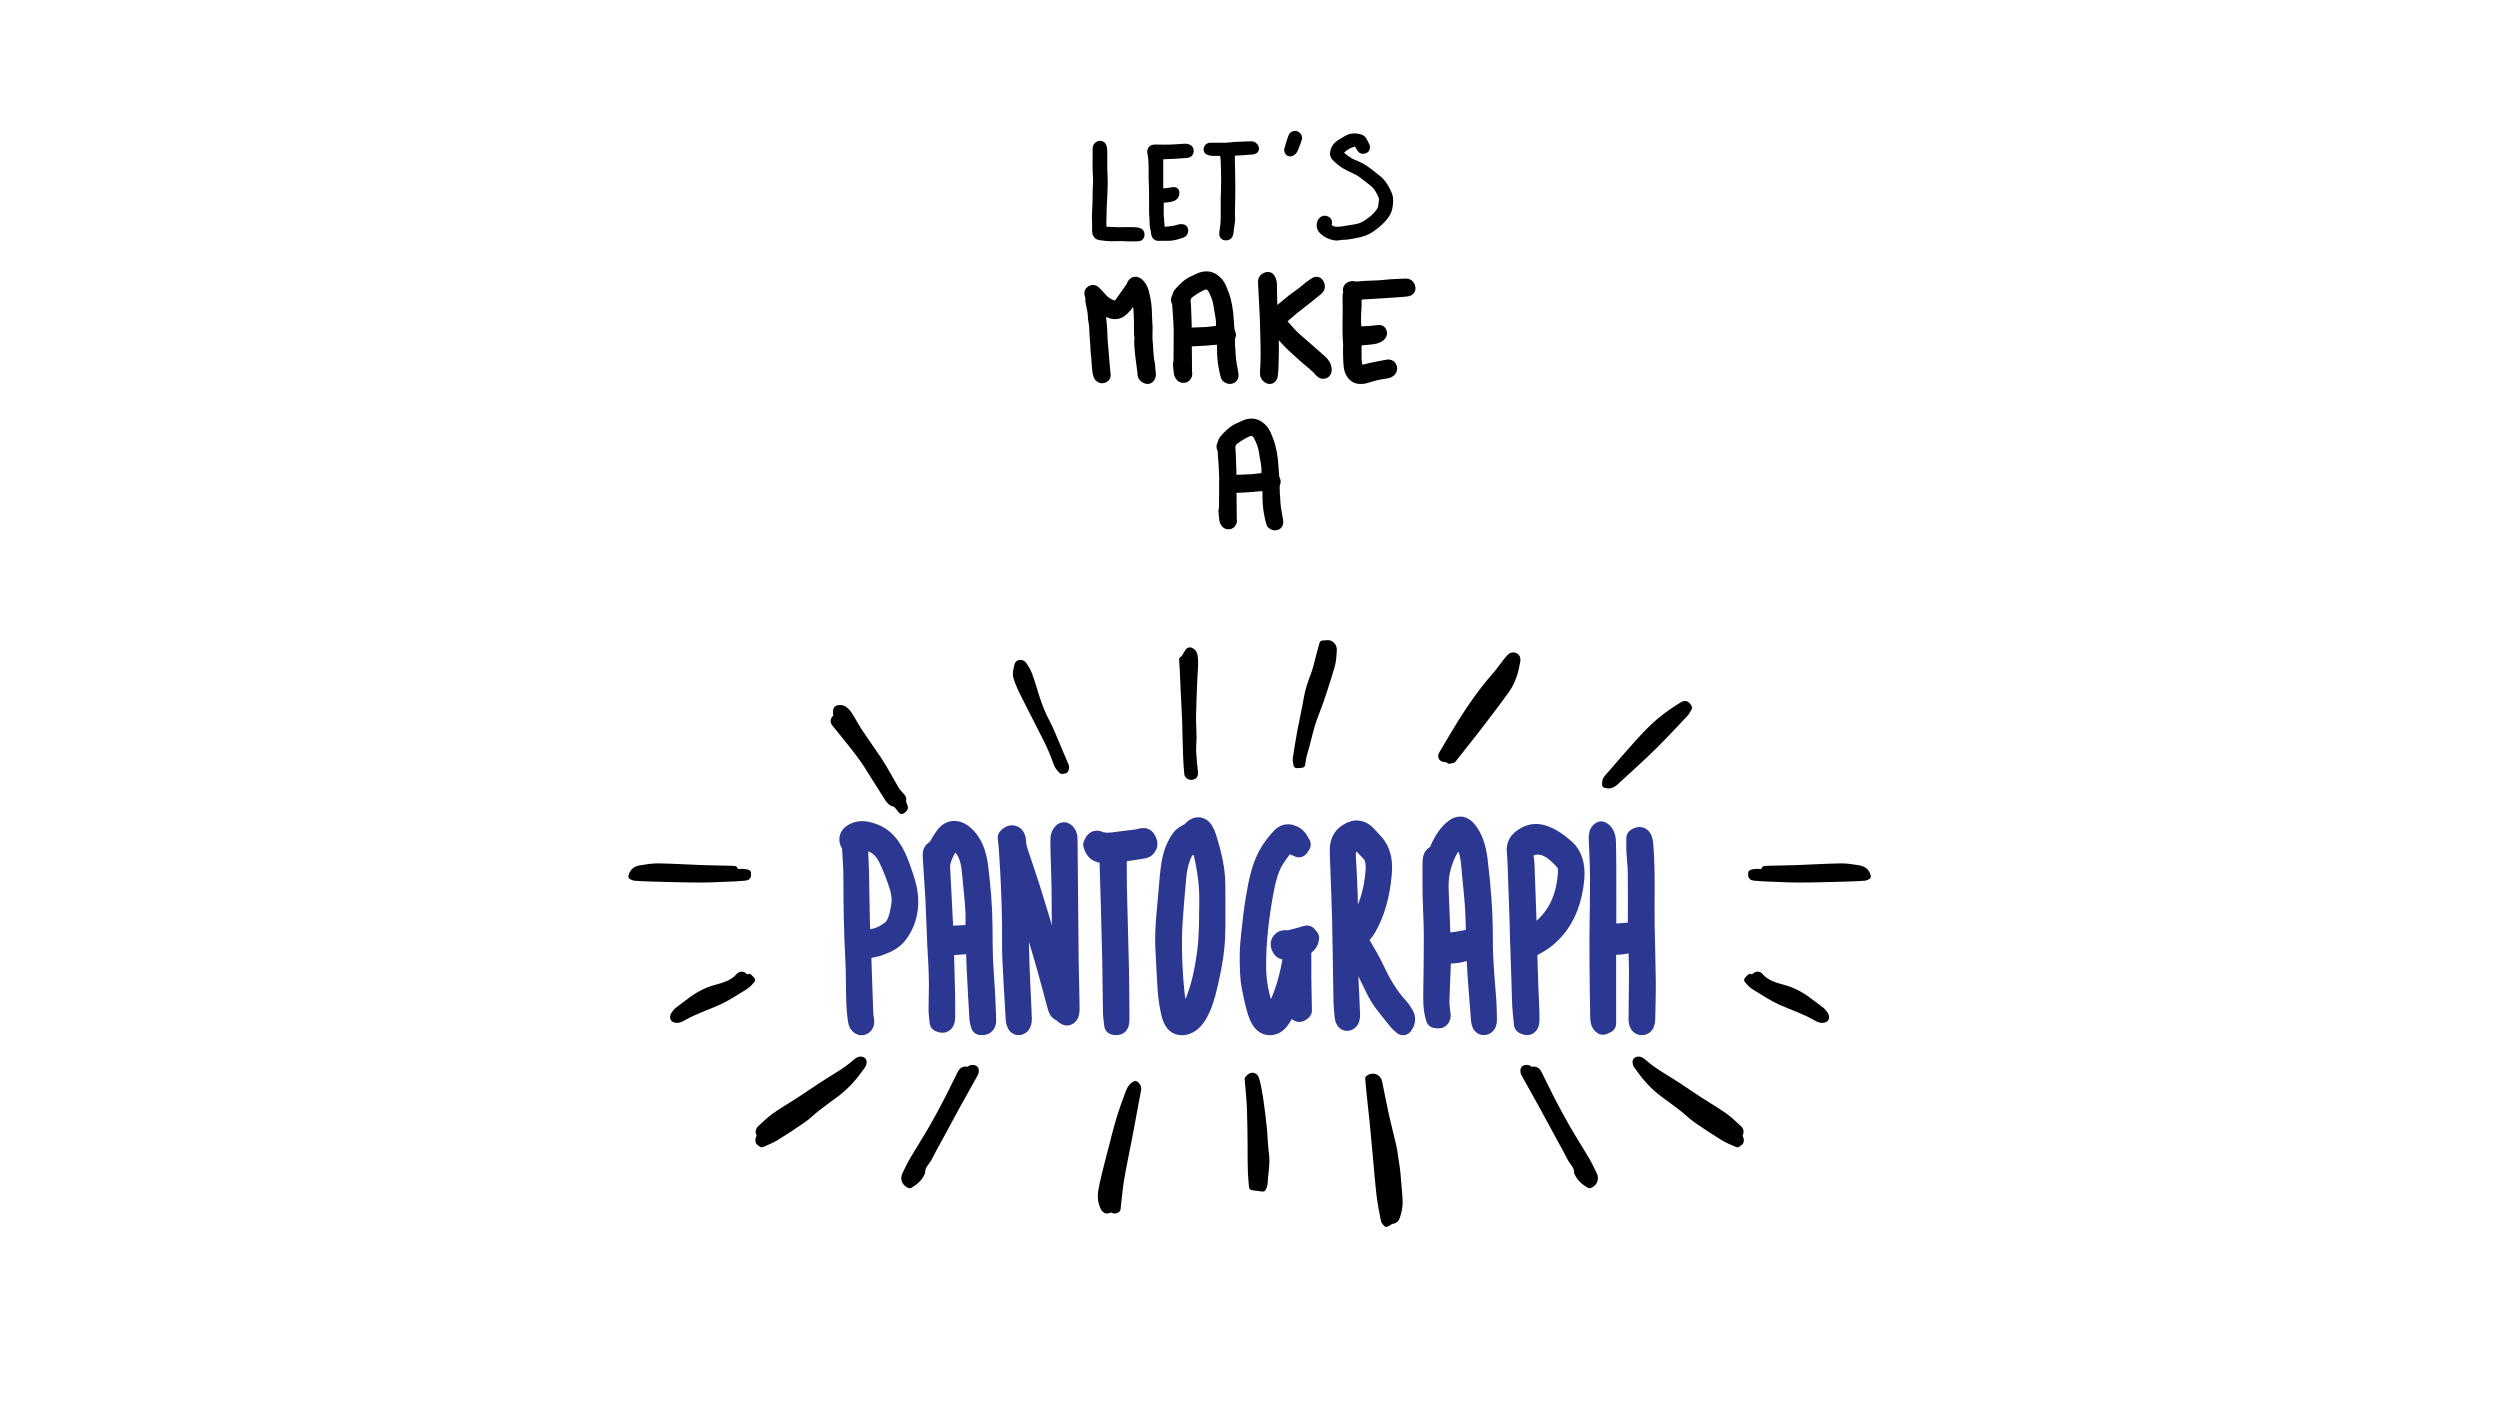 <?xml version="1.0" encoding="UTF-8" standalone="no"?>
<!-- Created with Inkscape (http://www.inkscape.org/) -->

<svg
   xmlns:dc="http://purl.org/dc/elements/1.1/"
   xmlns:cc="http://creativecommons.org/ns#"
   xmlns:rdf="http://www.w3.org/1999/02/22-rdf-syntax-ns#"
   xmlns:svg="http://www.w3.org/2000/svg"
   xmlns="http://www.w3.org/2000/svg"
   xmlns:sodipodi="http://sodipodi.sourceforge.net/DTD/sodipodi-0.dtd"
   xmlns:inkscape="http://www.inkscape.org/namespaces/inkscape"
   width="502.708mm"
   height="285.75mm"
   viewBox="0 0 502.708 285.75"
   version="1.1"
   id="svg5842"
   inkscape:version="0.92.0 r15299"
   sodipodi:docname="titre panto.svg">
  <defs
     id="defs5836">
    <clipPath
       id="clipPath6403"
       clipPathUnits="userSpaceOnUse">
      <path
         inkscape:connector-curvature="0"
         id="path6401"
         d="M 0,0 H 419.528 V 595.276 H 0 Z" />
    </clipPath>
  </defs>
  <sodipodi:namedview
     id="base"
     pagecolor="#ffffff"
     bordercolor="#666666"
     borderopacity="1.0"
     inkscape:pageopacity="0.0"
     inkscape:pageshadow="2"
     inkscape:zoom="0.49497475"
     inkscape:cx="1042.2811"
     inkscape:cy="620.46084"
     inkscape:document-units="mm"
     inkscape:current-layer="layer1"
     showgrid="false"
     inkscape:window-width="1600"
     inkscape:window-height="837"
     inkscape:window-x="-8"
     inkscape:window-y="-8"
     inkscape:window-maximized="1"
     fit-margin-top="0"
     fit-margin-left="0"
     fit-margin-right="0"
     fit-margin-bottom="0" />
  <g
     inkscape:label="Layer 1"
     inkscape:groupmode="layer"
     id="layer1"
     transform="translate(56.318,37.887)">
    <g
       id="g6421"
       transform="matrix(0.353,0,0,-0.353,105.778,173.78)" />
    <g
       id="g6425"
       transform="matrix(0.353,0,0,-0.353,105.778,173.78)" />
    <g
       id="g6501"
       transform="matrix(0.353,0,0,-0.353,80.453,174.402)" />
    <g
       id="g6505"
       transform="matrix(0.353,0,0,-0.353,80.453,174.402)" />
    <g
       id="g6509"
       transform="matrix(0.353,0,0,-0.353,146.085,179.915)" />
    <g
       id="g6517"
       transform="matrix(0.353,0,0,-0.353,123.46,172.858)" />
    <g
       id="g6541"
       transform="matrix(0.353,0,0,-0.353,94.295,185.715)" />
    <g
       id="g7941"
       transform="matrix(1.849,0,0,1.849,23.255,-142.322)">
      <g
         transform="matrix(0.353,0,0,-0.353,72.507,166.457)"
         id="g6413">
        <path
           inkscape:connector-curvature="0"
           id="path6415"
           style="fill:#2c3792;fill-opacity:1;fill-rule:nonzero;stroke:none"
           d="m 0,0 c -0.97,-0.37 -1.357,0.502 -1.657,1.619 -1.122,4.171 -2.223,8.36 -3.398,12.499 -1.047,3.7 -2.157,7.36 -3.283,11.006 -1.699,5.51 -3.434,10.997 -5.156,16.492 -0.093,0.293 -0.198,0.577 -0.382,1.12 0.124,-2.905 0.277,-5.505 0.338,-8.108 0.084,-3.542 0.079,-7.093 0.147,-10.637 0.07,-3.618 0.153,-7.24 0.284,-10.851 0.153,-4.097 0.367,-8.188 0.552,-12.282 0.05,-1.096 0.104,-2.193 0.129,-3.292 0.021,-0.972 -0.253,-1.768 -0.907,-1.915 -0.727,-0.16 -0.999,0.736 -1.107,1.606 -0.125,0.973 -0.131,1.986 -0.188,2.979 -0.31,5.432 -0.687,10.859 -0.904,16.299 -0.14,3.49 -0.002,7.003 -0.068,10.501 -0.071,3.921 -0.19,7.844 -0.358,11.758 -0.157,3.676 -0.392,7.341 -0.62,11.012 -0.079,1.264 -0.248,2.519 -0.362,3.674 1.165,1.43 2.653,0.913 2.724,-0.961 0.1,-2.657 1.083,-4.661 1.789,-6.881 0.809,-2.545 1.716,-5.017 2.506,-7.572 2.001,-6.467 4.001,-12.935 5.923,-19.454 1.403,-4.759 2.681,-9.602 3.881,-13.923 0,5.675 0.015,11.891 -0.009,18.109 -0.008,2.091 -0.14,4.179 -0.17,6.272 -0.04,3.106 -0.011,6.214 -0.07,9.316 -0.064,3.398 -0.199,6.796 -0.291,10.192 -0.038,1.388 -0.069,2.782 -0.054,4.169 0.006,0.511 0.069,1.114 0.257,1.505 0.219,0.455 0.6,0.986 0.917,0.999 0.318,0.013 0.726,-0.486 0.951,-0.925 C 1.604,53.953 1.65,53.344 1.66,52.835 1.701,50.212 1.704,47.586 1.729,44.96 1.771,40.361 1.818,35.759 1.862,31.156 1.879,29.389 1.895,27.614 1.908,25.847 1.937,22.353 1.947,18.86 1.999,15.367 2.049,11.98 2.146,8.594 2.215,5.207 2.242,3.819 2.243,2.43 2.274,1.044 2.298,-0.018 2.248,-1.203 1.461,-1.389 1.005,-1.495 0.466,-0.779 -0.035,-0.434 -0.024,-0.291 -0.012,-0.145 0,0" />
      </g>
      <g
         transform="matrix(0.353,0,0,-0.353,72.507,166.457)"
         id="g6417">
        <path
           inkscape:connector-curvature="0"
           id="path6419"
           style="fill:none;stroke:#2c3792;stroke-width:6;stroke-linecap:round;stroke-linejoin:round;stroke-miterlimit:10;stroke-dasharray:none;stroke-opacity:1"
           d="m 0,0 c -0.97,-0.37 -1.357,0.502 -1.657,1.619 -1.122,4.171 -2.223,8.36 -3.398,12.499 -1.047,3.7 -2.157,7.36 -3.283,11.006 -1.699,5.51 -3.434,10.997 -5.156,16.492 -0.093,0.293 -0.198,0.577 -0.382,1.12 0.124,-2.905 0.277,-5.505 0.338,-8.108 0.084,-3.542 0.079,-7.093 0.147,-10.637 0.07,-3.618 0.153,-7.24 0.284,-10.851 0.153,-4.097 0.367,-8.188 0.552,-12.282 0.05,-1.096 0.104,-2.193 0.129,-3.292 0.021,-0.972 -0.253,-1.768 -0.907,-1.915 -0.727,-0.16 -0.999,0.736 -1.107,1.606 -0.125,0.973 -0.131,1.986 -0.188,2.979 -0.31,5.432 -0.687,10.859 -0.904,16.299 -0.14,3.49 -0.002,7.003 -0.068,10.501 -0.071,3.921 -0.19,7.844 -0.358,11.758 -0.157,3.676 -0.392,7.341 -0.62,11.012 -0.079,1.264 -0.248,2.519 -0.362,3.674 1.165,1.43 2.653,0.913 2.724,-0.961 0.1,-2.657 1.083,-4.661 1.789,-6.881 0.809,-2.545 1.716,-5.017 2.506,-7.572 2.001,-6.467 4.001,-12.935 5.923,-19.454 1.403,-4.759 2.681,-9.602 3.881,-13.923 0,5.675 0.015,11.891 -0.009,18.109 -0.008,2.091 -0.14,4.179 -0.17,6.272 -0.04,3.106 -0.011,6.214 -0.07,9.316 -0.064,3.398 -0.199,6.796 -0.291,10.192 -0.038,1.388 -0.069,2.782 -0.054,4.169 0.006,0.511 0.069,1.114 0.257,1.505 0.219,0.455 0.6,0.986 0.917,0.999 0.318,0.013 0.726,-0.486 0.951,-0.925 C 1.604,53.953 1.65,53.344 1.66,52.835 1.701,50.212 1.704,47.586 1.729,44.96 1.771,40.361 1.818,35.759 1.862,31.156 1.879,29.389 1.895,27.614 1.908,25.847 1.937,22.353 1.947,18.86 1.999,15.367 2.049,11.98 2.146,8.594 2.215,5.207 2.242,3.819 2.243,2.43 2.274,1.044 2.298,-0.018 2.248,-1.203 1.461,-1.389 1.005,-1.495 0.466,-0.779 -0.035,-0.434 -0.024,-0.291 -0.012,-0.145 0,0 Z" />
      </g>
      <g
         transform="matrix(0.353,0,0,-0.353,59.121,167.646)"
         id="g6429">
        <path
           inkscape:connector-curvature="0"
           id="path6431"
           style="fill:#2c3792;fill-opacity:1;fill-rule:nonzero;stroke:none"
           d="m 0,0 c -0.108,1.234 -0.318,2.581 -0.327,3.933 -0.019,2.574 0.12,5.152 0.115,7.725 -0.004,2.154 -0.099,4.301 -0.191,6.448 -0.088,2.003 -0.249,4.001 -0.335,6.005 -0.205,4.773 -0.345,9.555 -0.586,14.324 -0.198,3.896 -0.54,7.777 -0.751,11.672 -0.135,2.508 -0.079,2.514 1.243,3.147 0.975,1.568 1.728,3.001 2.627,4.171 1.839,2.383 4.149,1.807 6.025,0.093 2.433,-2.22 3.715,-5.503 4.236,-9.727 0.753,-6.138 1.285,-12.283 1.323,-18.528 0.02,-3.298 0.026,-6.6 0.151,-9.886 0.126,-3.242 0.421,-6.47 0.597,-9.715 0.163,-3.003 0.295,-6.012 0.38,-9.024 0.037,-1.305 -0.51,-1.789 -1.791,-1.591 -0.145,0.66 -0.426,1.426 -0.473,2.224 -0.304,5.048 -0.564,10.104 -0.82,15.158 -0.1,1.986 -0.143,3.972 -0.226,5.961 -0.019,0.465 -0.096,0.925 -0.187,1.76 C 7.877,23.917 4.771,23.687 1.518,23.448 1.518,22.77 1.505,22.117 1.522,21.471 1.635,16.927 1.768,12.385 1.864,7.839 1.906,5.794 1.884,3.746 1.868,1.699 1.855,-0.163 1.377,-0.646 0,0 m 11.02,27.258 c 0,2.516 0.131,5.109 -0.033,7.659 -0.244,3.849 -0.715,7.662 -1.048,11.5 C 9.615,50.143 8.597,53.21 6.349,55.049 5.77,55.52 5.006,55.867 4.374,55.737 2.749,55.406 0.253,50.426 0.301,47.909 0.304,47.765 0.322,47.623 0.329,47.479 0.657,41.141 0.992,34.802 1.3,28.461 c 0.048,-1 0.389,-1.498 0.972,-1.665 0.401,-0.116 0.821,-0.125 1.232,-0.107 2.429,0.115 4.856,0.248 7.287,0.381 0.056,0.003 0.109,0.086 0.229,0.188" />
      </g>
      <g
         transform="matrix(0.353,0,0,-0.353,59.121,167.646)"
         id="g6433">
        <path
           inkscape:connector-curvature="0"
           id="path6435"
           style="fill:none;stroke:#2c3792;stroke-width:6;stroke-linecap:round;stroke-linejoin:round;stroke-miterlimit:10;stroke-dasharray:none;stroke-opacity:1"
           d="m 0,0 c -0.108,1.234 -0.318,2.581 -0.327,3.933 -0.019,2.574 0.12,5.152 0.115,7.725 -0.004,2.154 -0.099,4.301 -0.191,6.448 -0.088,2.003 -0.249,4.001 -0.335,6.005 -0.205,4.773 -0.345,9.555 -0.586,14.324 -0.198,3.896 -0.54,7.777 -0.751,11.672 -0.135,2.508 -0.079,2.514 1.243,3.147 0.975,1.568 1.728,3.001 2.627,4.171 1.839,2.383 4.149,1.807 6.025,0.093 2.433,-2.22 3.715,-5.503 4.236,-9.727 0.753,-6.138 1.285,-12.283 1.323,-18.528 0.02,-3.298 0.026,-6.6 0.151,-9.886 0.126,-3.242 0.421,-6.47 0.597,-9.715 0.163,-3.003 0.295,-6.012 0.38,-9.024 0.037,-1.305 -0.51,-1.789 -1.791,-1.591 -0.145,0.66 -0.426,1.426 -0.473,2.224 -0.304,5.048 -0.564,10.104 -0.82,15.158 -0.1,1.986 -0.143,3.972 -0.226,5.961 -0.019,0.465 -0.096,0.925 -0.187,1.76 C 7.877,23.917 4.771,23.687 1.518,23.448 1.518,22.77 1.505,22.117 1.522,21.471 1.635,16.927 1.768,12.385 1.864,7.839 1.906,5.794 1.884,3.746 1.868,1.699 1.855,-0.163 1.377,-0.646 0,0 Z m 11.02,27.258 c 0,2.516 0.131,5.109 -0.033,7.659 -0.244,3.849 -0.715,7.662 -1.048,11.5 C 9.615,50.143 8.597,53.21 6.349,55.049 5.77,55.52 5.006,55.867 4.374,55.737 2.749,55.406 0.253,50.426 0.301,47.909 0.304,47.765 0.322,47.623 0.329,47.479 0.657,41.141 0.992,34.802 1.3,28.461 c 0.048,-1 0.389,-1.498 0.972,-1.665 0.401,-0.116 0.821,-0.125 1.232,-0.107 2.429,0.115 4.856,0.248 7.287,0.381 0.056,0.003 0.109,0.086 0.229,0.188 z" />
      </g>
      <g
         transform="matrix(0.353,0,0,-0.353,113.093,167.234)"
         id="g6437">
        <path
           inkscape:connector-curvature="0"
           id="path6439"
           style="fill:#2c3792;fill-opacity:1;fill-rule:nonzero;stroke:none"
           d="m 0,0 c -0.972,3.046 -0.833,6.021 -0.794,8.986 0.073,5.618 0.186,11.24 0.155,16.858 -0.024,4.088 -0.302,8.172 -0.384,12.262 -0.066,3.261 -0.004,6.528 -0.008,9.796 -0.003,1.322 0.212,2.256 1.18,2.465 0.325,0.073 0.659,0.728 0.876,1.239 1.285,3.008 2.822,5.49 4.94,6.981 1.287,0.904 2.41,0.821 3.576,-0.51 2.027,-2.31 3.025,-5.557 3.487,-9.35 0.965,-7.948 1.625,-15.954 1.594,-24.074 -0.023,-6.157 0.515,-12.222 1.013,-18.302 0.178,-2.175 0.18,-4.388 0.261,-6.583 0.04,-1.08 -0.238,-1.83 -0.936,-1.924 -0.741,-0.095 -1.002,0.768 -1.075,1.746 -0.472,6.235 -1.017,12.465 -1.352,18.719 -0.268,5.042 -0.157,10.134 -0.439,15.174 -0.259,4.623 -0.851,9.197 -1.228,13.807 -0.231,2.838 -0.844,5.353 -2.058,7.428 C 7.91,56.254 7.71,56.2 6.5,55.228 4.184,53.374 2.727,50.209 1.716,46.591 1.09,44.34 0.909,41.777 1.024,39.226 1.2,35.401 1.327,31.572 1.478,27.744 c 0.052,-1.321 0.12,-2.641 0.19,-4.203 1.27,0 2.52,-0.104 3.762,0.026 1.512,0.155 3.018,0.503 4.527,0.77 0.961,0.176 1.509,-0.742 1.398,-2.682 C 8.261,20.04 5.044,19.527 1.832,20.164 1.629,15.271 1.41,10.443 1.251,5.612 1.215,4.506 1.345,3.367 1.469,2.266 1.559,1.465 1.876,0.539 1.321,0.059 0.975,-0.249 0.442,0 0,0" />
      </g>
      <g
         transform="matrix(0.353,0,0,-0.353,113.093,167.234)"
         id="g6441">
        <path
           inkscape:connector-curvature="0"
           id="path6443"
           style="fill:none;stroke:#2c3792;stroke-width:6;stroke-linecap:round;stroke-linejoin:round;stroke-miterlimit:10;stroke-dasharray:none;stroke-opacity:1"
           d="m 0,0 c -0.972,3.046 -0.833,6.021 -0.794,8.986 0.073,5.618 0.186,11.24 0.155,16.858 -0.024,4.088 -0.302,8.172 -0.384,12.262 -0.066,3.261 -0.004,6.528 -0.008,9.796 -0.003,1.322 0.212,2.256 1.18,2.465 0.325,0.073 0.659,0.728 0.876,1.239 1.285,3.008 2.822,5.49 4.94,6.981 1.287,0.904 2.41,0.821 3.576,-0.51 2.027,-2.31 3.025,-5.557 3.487,-9.35 0.965,-7.948 1.625,-15.954 1.594,-24.074 -0.023,-6.157 0.515,-12.222 1.013,-18.302 0.178,-2.175 0.18,-4.388 0.261,-6.583 0.04,-1.08 -0.238,-1.83 -0.936,-1.924 -0.741,-0.095 -1.002,0.768 -1.075,1.746 -0.472,6.235 -1.017,12.465 -1.352,18.719 -0.268,5.042 -0.157,10.134 -0.439,15.174 -0.259,4.623 -0.851,9.197 -1.228,13.807 -0.231,2.838 -0.844,5.353 -2.058,7.428 C 7.91,56.254 7.71,56.2 6.5,55.228 4.184,53.374 2.727,50.209 1.716,46.591 1.09,44.34 0.909,41.777 1.024,39.226 1.2,35.401 1.327,31.572 1.478,27.744 c 0.052,-1.321 0.12,-2.641 0.19,-4.203 1.27,0 2.52,-0.104 3.762,0.026 1.512,0.155 3.018,0.503 4.527,0.77 0.961,0.176 1.509,-0.742 1.398,-2.682 C 8.261,20.04 5.044,19.527 1.832,20.164 1.629,15.271 1.41,10.443 1.251,5.612 1.215,4.506 1.345,3.367 1.469,2.266 1.559,1.465 1.876,0.539 1.321,0.059 0.975,-0.249 0.442,0 0,0 Z" />
      </g>
      <g
         transform="matrix(0.353,0,0,-0.353,135.1,159.003)"
         id="g6445">
        <path
           inkscape:connector-curvature="0"
           id="path6447"
           style="fill:#2c3792;fill-opacity:1;fill-rule:nonzero;stroke:none"
           d="M 0,0 C -3.335,0.136 -6.498,-1.727 -9.731,0.063 V -24.88 c -0.452,-0.202 -0.785,-0.349 -1.078,-0.48 -0.848,0.494 -0.899,1.672 -0.92,2.694 -0.097,5.215 -0.15,10.432 -0.194,15.645 -0.03,3.276 -0.048,6.552 -0.022,9.827 0.043,5.83 0.19,11.66 0.166,17.491 -0.016,3.884 -0.239,7.762 -0.393,11.639 -0.046,1.139 0.084,2.033 0.815,2.444 1.001,-0.453 1.562,-1.746 1.576,-3.513 0.016,-2.296 0.081,-4.591 0.092,-6.887 0.018,-3.918 0.017,-7.832 0.016,-11.749 0,-2.097 -0.023,-4.194 -0.023,-6.293 0,-1.927 0.456,-2.965 1.644,-3.012 1.77,-0.068 3.543,0.145 5.313,0.296 0.81,0.07 1.616,0.279 2.499,0.44 0.045,0.705 0.115,1.3 0.116,1.894 0.009,5.327 0.05,10.659 -0.018,15.988 -0.027,2.23 -0.328,4.447 -0.439,6.68 -0.069,1.385 -0.013,2.787 -0.013,4.01 1.53,1.01 2.131,0.192 2.324,-2.179 0.674,-8.271 0.276,-16.577 0.404,-24.863 0.089,-5.781 0.302,-11.555 0.356,-17.34 0.035,-3.785 -0.118,-7.571 -0.176,-11.358 -0.017,-1.12 -0.263,-1.923 -1.02,-1.986 -0.777,-0.065 -1.216,0.615 -1.208,2.015 0.031,4.753 0.138,9.51 0.138,14.264 C 0.224,-6.219 0.083,-3.229 0,0" />
      </g>
      <g
         transform="matrix(0.353,0,0,-0.353,135.1,159.003)"
         id="g6449">
        <path
           inkscape:connector-curvature="0"
           id="path6451"
           style="fill:none;stroke:#2c3792;stroke-width:6;stroke-linecap:round;stroke-linejoin:round;stroke-miterlimit:10;stroke-dasharray:none;stroke-opacity:1"
           d="M 0,0 C -3.335,0.136 -6.498,-1.727 -9.731,0.063 V -24.88 c -0.452,-0.202 -0.785,-0.349 -1.078,-0.48 -0.848,0.494 -0.899,1.672 -0.92,2.694 -0.097,5.215 -0.15,10.432 -0.194,15.645 -0.03,3.276 -0.048,6.552 -0.022,9.827 0.043,5.83 0.19,11.66 0.166,17.491 -0.016,3.884 -0.239,7.762 -0.393,11.639 -0.046,1.139 0.084,2.033 0.815,2.444 1.001,-0.453 1.562,-1.746 1.576,-3.513 0.016,-2.296 0.081,-4.591 0.092,-6.887 0.018,-3.918 0.017,-7.832 0.016,-11.749 0,-2.097 -0.023,-4.194 -0.023,-6.293 0,-1.927 0.456,-2.965 1.644,-3.012 1.77,-0.068 3.543,0.145 5.313,0.296 0.81,0.07 1.616,0.279 2.499,0.44 0.045,0.705 0.115,1.3 0.116,1.894 0.009,5.327 0.05,10.659 -0.018,15.988 -0.027,2.23 -0.328,4.447 -0.439,6.68 -0.069,1.385 -0.013,2.787 -0.013,4.01 1.53,1.01 2.131,0.192 2.324,-2.179 0.674,-8.271 0.276,-16.577 0.404,-24.863 0.089,-5.781 0.302,-11.555 0.356,-17.34 0.035,-3.785 -0.118,-7.571 -0.176,-11.358 -0.017,-1.12 -0.263,-1.923 -1.02,-1.986 -0.777,-0.065 -1.216,0.615 -1.208,2.015 0.031,4.753 0.138,9.51 0.138,14.264 C 0.224,-6.219 0.083,-3.229 0,0 Z" />
      </g>
      <g
         transform="matrix(0.353,0,0,-0.353,86.3,147.173)"
         id="g6453">
        <path
           inkscape:connector-curvature="0"
           id="path6455"
           style="fill:#2c3792;fill-opacity:1;fill-rule:nonzero;stroke:none"
           d="m 0,0 c 0.123,0.162 0.247,0.322 0.369,0.485 2.179,2.839 3.97,1.882 5.061,-1.736 1.377,-4.555 2.682,-9.306 2.682,-14.593 -0.002,-5.211 0.121,-10.437 -0.056,-15.635 -0.148,-4.34 -0.859,-8.549 -1.77,-12.681 -0.714,-3.252 -1.442,-6.457 -2.675,-9.293 -1.364,-3.152 -3.138,-5.366 -5.605,-5.563 -2.004,-0.157 -3.034,1.084 -3.743,4.133 -0.745,3.191 -1.044,6.515 -1.192,9.904 -0.153,3.518 -0.434,7.021 -0.552,10.541 -0.188,5.77 0.576,11.409 1.033,17.084 0.223,2.786 0.447,5.591 0.889,8.295 0.501,3.054 1.588,5.697 3.105,7.705 0.616,0.825 1.502,1.114 2.267,1.644 C -0.126,0.193 -0.062,0.098 0,0 m -0.895,-3.771 c -1.724,-2.56 -2.675,-5.745 -3.01,-9.386 -0.428,-4.657 -0.834,-9.319 -1.142,-13.998 -0.183,-2.784 -0.229,-5.607 -0.192,-8.405 0.042,-3.117 0.173,-6.242 0.403,-9.336 0.208,-2.786 0.51,-5.569 0.937,-8.288 0.493,-3.125 1.75,-3.847 3.427,-2.064 0.703,0.749 1.402,1.678 1.883,2.775 2.14,4.903 3.291,10.501 4.035,16.299 C 6.098,-31.09 6,-25.892 6.081,-20.713 6.18,-14.335 5.02,-8.496 3.535,-2.749 3.364,-2.09 2.931,-1.604 2.619,-1.041 2.506,-1.084 2.393,-1.129 2.281,-1.172 2.123,-1.888 1.965,-2.599 1.774,-3.465 0.922,-3.562 0.011,-3.667 -0.895,-3.771" />
      </g>
      <g
         transform="matrix(0.353,0,0,-0.353,86.3,147.173)"
         id="g6457">
        <path
           inkscape:connector-curvature="0"
           id="path6459"
           style="fill:none;stroke:#2c3792;stroke-width:6;stroke-linecap:round;stroke-linejoin:round;stroke-miterlimit:10;stroke-dasharray:none;stroke-opacity:1"
           d="m 0,0 c 0.123,0.162 0.247,0.322 0.369,0.485 2.179,2.839 3.97,1.882 5.061,-1.736 1.377,-4.555 2.682,-9.306 2.682,-14.593 -0.002,-5.211 0.121,-10.437 -0.056,-15.635 -0.148,-4.34 -0.859,-8.549 -1.77,-12.681 -0.714,-3.252 -1.442,-6.457 -2.675,-9.293 -1.364,-3.152 -3.138,-5.366 -5.605,-5.563 -2.004,-0.157 -3.034,1.084 -3.743,4.133 -0.745,3.191 -1.044,6.515 -1.192,9.904 -0.153,3.518 -0.434,7.021 -0.552,10.541 -0.188,5.77 0.576,11.409 1.033,17.084 0.223,2.786 0.447,5.591 0.889,8.295 0.501,3.054 1.588,5.697 3.105,7.705 0.616,0.825 1.502,1.114 2.267,1.644 C -0.126,0.193 -0.062,0.098 0,0 Z m -0.895,-3.771 c -1.724,-2.56 -2.675,-5.745 -3.01,-9.386 -0.428,-4.657 -0.834,-9.319 -1.142,-13.998 -0.183,-2.784 -0.229,-5.607 -0.192,-8.405 0.042,-3.117 0.173,-6.242 0.403,-9.336 0.208,-2.786 0.51,-5.569 0.937,-8.288 0.493,-3.125 1.75,-3.847 3.427,-2.064 0.703,0.749 1.402,1.678 1.883,2.775 2.14,4.903 3.291,10.501 4.035,16.299 C 6.098,-31.09 6,-25.892 6.081,-20.713 6.18,-14.335 5.02,-8.496 3.535,-2.749 3.364,-2.09 2.931,-1.604 2.619,-1.041 2.506,-1.084 2.393,-1.129 2.281,-1.172 2.123,-1.888 1.965,-2.599 1.774,-3.465 0.922,-3.562 0.011,-3.667 -0.895,-3.771 Z" />
      </g>
      <g
         transform="matrix(0.353,0,0,-0.353,114.94,139.102)"
         id="g6461" />
      <g
         transform="matrix(0.353,0,0,-0.353,114.94,139.102)"
         id="g6465" />
      <g
         transform="matrix(0.353,0,0,-0.353,104.588,158.594)"
         id="g6469">
        <path
           inkscape:connector-curvature="0"
           id="path6471"
           style="fill:#2c3792;fill-opacity:1;fill-rule:nonzero;stroke:none"
           d="m 0,0 c 0.389,-0.618 0.845,-1.273 1.255,-2.005 1.359,-2.422 2.817,-4.717 4.027,-7.34 2.102,-4.566 4.503,-8.491 7.375,-11.603 0.612,-0.662 1.173,-1.495 1.69,-2.372 0.664,-1.122 0.592,-2.076 -0.304,-3.336 -0.484,0.462 -1.075,0.905 -1.59,1.534 -1.472,1.792 -2.924,3.631 -4.361,5.503 -2.092,2.727 -3.57,6.429 -5.269,9.785 -1.632,3.218 -3.382,6.271 -5.337,8.94 -0.1,-0.043 -0.202,-0.089 -0.303,-0.132 0,-2.57 -0.037,-5.144 0.011,-7.714 0.039,-2.11 0.181,-4.216 0.27,-6.323 0.118,-2.701 0.219,-5.403 0.348,-8.101 0.051,-1.068 -0.139,-1.887 -0.765,-2.116 -0.613,-0.234 -0.971,0.419 -1.068,1.39 -0.149,1.548 -0.321,3.106 -0.351,4.667 -0.156,8.184 -0.234,16.375 -0.418,24.557 -0.131,5.784 -0.391,11.559 -0.59,17.333 -0.05,1.455 -0.089,2.91 -0.138,4.36 -0.079,2.376 0.66,3.959 1.808,4.927 2.329,1.963 4.667,2.293 6.938,-0.367 0.679,-0.798 1.398,-1.49 2.081,-2.278 C 7.207,27.117 7.93,24.135 7.599,20.205 7.045,13.637 5.475,7.96 2.737,3.297 1.993,2.027 1.003,1.187 0,0 m -2.531,2.248 c 1.091,0.858 2.19,1.272 2.927,2.382 2.887,4.348 4.648,9.824 5.114,16.433 0.17,2.419 -0.215,4.403 -1.48,5.726 -0.595,0.625 -1.222,1.173 -1.776,1.887 -1.28,1.646 -2.62,1.62 -4.054,0.729 -1.506,-0.935 -1.819,-1.841 -1.659,-4.49 0.225,-3.716 0.405,-7.442 0.536,-11.174 0.117,-3.289 0.138,-6.584 0.211,-9.88 0.01,-0.366 0.078,-0.725 0.181,-1.613" />
      </g>
      <g
         transform="matrix(0.353,0,0,-0.353,104.588,158.594)"
         id="g6473">
        <path
           inkscape:connector-curvature="0"
           id="path6475"
           style="fill:none;stroke:#2c3792;stroke-width:6;stroke-linecap:round;stroke-linejoin:round;stroke-miterlimit:10;stroke-dasharray:none;stroke-opacity:1"
           d="m 0,0 c 0.389,-0.618 0.845,-1.273 1.255,-2.005 1.359,-2.422 2.817,-4.717 4.027,-7.34 2.102,-4.566 4.503,-8.491 7.375,-11.603 0.612,-0.662 1.173,-1.495 1.69,-2.372 0.664,-1.122 0.592,-2.076 -0.304,-3.336 -0.484,0.462 -1.075,0.905 -1.59,1.534 -1.472,1.792 -2.924,3.631 -4.361,5.503 -2.092,2.727 -3.57,6.429 -5.269,9.785 -1.632,3.218 -3.382,6.271 -5.337,8.94 -0.1,-0.043 -0.202,-0.089 -0.303,-0.132 0,-2.57 -0.037,-5.144 0.011,-7.714 0.039,-2.11 0.181,-4.216 0.27,-6.323 0.118,-2.701 0.219,-5.403 0.348,-8.101 0.051,-1.068 -0.139,-1.887 -0.765,-2.116 -0.613,-0.234 -0.971,0.419 -1.068,1.39 -0.149,1.548 -0.321,3.106 -0.351,4.667 -0.156,8.184 -0.234,16.375 -0.418,24.557 -0.131,5.784 -0.391,11.559 -0.59,17.333 -0.05,1.455 -0.089,2.91 -0.138,4.36 -0.079,2.376 0.66,3.959 1.808,4.927 2.329,1.963 4.667,2.293 6.938,-0.367 0.679,-0.798 1.398,-1.49 2.081,-2.278 C 7.207,27.117 7.93,24.135 7.599,20.205 7.045,13.637 5.475,7.96 2.737,3.297 1.993,2.027 1.003,1.187 0,0 Z m -2.531,2.248 c 1.091,0.858 2.19,1.272 2.927,2.382 2.887,4.348 4.648,9.824 5.114,16.433 0.17,2.419 -0.215,4.403 -1.48,5.726 -0.595,0.625 -1.222,1.173 -1.776,1.887 -1.28,1.646 -2.62,1.62 -4.054,0.729 -1.506,-0.935 -1.819,-1.841 -1.659,-4.49 0.225,-3.716 0.405,-7.442 0.536,-11.174 0.117,-3.289 0.138,-6.584 0.211,-9.88 0.01,-0.366 0.078,-0.725 0.181,-1.613 z" />
      </g>
      <g
         transform="matrix(0.353,0,0,-0.353,50.272,147.944)"
         id="g6477">
        <path
           inkscape:connector-curvature="0"
           id="path6479"
           style="fill:#2c3792;fill-opacity:1;fill-rule:nonzero;stroke:none"
           d="m 0,0 c 0.142,-3.351 0.319,-6.424 0.393,-9.508 0.122,-4.98 0.136,-9.966 0.268,-14.949 0.091,-3.49 0.31,-6.976 0.46,-10.465 0.037,-0.851 0.017,-1.71 0.046,-2.561 0.175,-5.201 0.353,-10.399 0.546,-15.599 0.021,-0.621 0.137,-1.24 0.235,-1.853 0.131,-0.819 0.123,-1.557 -0.556,-1.853 -0.582,-0.253 -1.292,0.354 -1.448,1.308 -0.191,1.177 -0.331,2.381 -0.423,3.584 -0.103,1.335 -0.15,2.683 -0.181,4.025 -0.089,3.909 -0.045,7.828 -0.257,11.719 -0.454,8.34 -0.572,16.688 -0.577,25.048 -0.002,3.222 -0.303,6.441 -0.47,9.72 -1.194,1.576 -1.074,2.89 0.543,3.805 2.163,1.224 4.335,0.669 6.515,-0.19 4.048,-1.595 6.409,-5.688 8.146,-10.744 0.636,-1.854 1.323,-3.696 1.775,-5.643 1.275,-5.479 0.299,-10.326 -2.544,-14.294 -1.538,-2.149 -3.651,-3.027 -5.714,-3.803 -1.037,-0.391 -2.11,-0.601 -3.176,-0.818 -0.841,-0.169 -1.597,0.034 -1.907,1.437 0.397,1.227 1.165,1.363 1.981,1.432 2.255,0.18 4.362,1.129 6.348,2.602 2.112,1.568 2.692,4.527 3.198,7.46 0.487,2.827 -0.221,5.445 -1.084,7.902 -0.829,2.364 -1.758,4.683 -2.804,6.869 C 7.523,-1.62 4.818,-0.14 1.742,0.183 1.208,0.237 0.664,0.076 0,0" />
      </g>
      <g
         transform="matrix(0.353,0,0,-0.353,50.272,147.944)"
         id="g6481">
        <path
           inkscape:connector-curvature="0"
           id="path6483"
           style="fill:none;stroke:#2c3792;stroke-width:6;stroke-linecap:round;stroke-linejoin:round;stroke-miterlimit:10;stroke-dasharray:none;stroke-opacity:1"
           d="m 0,0 c 0.142,-3.351 0.319,-6.424 0.393,-9.508 0.122,-4.98 0.136,-9.966 0.268,-14.949 0.091,-3.49 0.31,-6.976 0.46,-10.465 0.037,-0.851 0.017,-1.71 0.046,-2.561 0.175,-5.201 0.353,-10.399 0.546,-15.599 0.021,-0.621 0.137,-1.24 0.235,-1.853 0.131,-0.819 0.123,-1.557 -0.556,-1.853 -0.582,-0.253 -1.292,0.354 -1.448,1.308 -0.191,1.177 -0.331,2.381 -0.423,3.584 -0.103,1.335 -0.15,2.683 -0.181,4.025 -0.089,3.909 -0.045,7.828 -0.257,11.719 -0.454,8.34 -0.572,16.688 -0.577,25.048 -0.002,3.222 -0.303,6.441 -0.47,9.72 -1.194,1.576 -1.074,2.89 0.543,3.805 2.163,1.224 4.335,0.669 6.515,-0.19 4.048,-1.595 6.409,-5.688 8.146,-10.744 0.636,-1.854 1.323,-3.696 1.775,-5.643 1.275,-5.479 0.299,-10.326 -2.544,-14.294 -1.538,-2.149 -3.651,-3.027 -5.714,-3.803 -1.037,-0.391 -2.11,-0.601 -3.176,-0.818 -0.841,-0.169 -1.597,0.034 -1.907,1.437 0.397,1.227 1.165,1.363 1.981,1.432 2.255,0.18 4.362,1.129 6.348,2.602 2.112,1.568 2.692,4.527 3.198,7.46 0.487,2.827 -0.221,5.445 -1.084,7.902 -0.829,2.364 -1.758,4.683 -2.804,6.869 C 7.523,-1.62 4.818,-0.14 1.742,0.183 1.208,0.237 0.664,0.076 0,0 Z" />
      </g>
      <g
         transform="matrix(0.353,0,0,-0.353,98.451,148.325)"
         id="g6485">
        <path
           inkscape:connector-curvature="0"
           id="path6487"
           style="fill:#2c3792;fill-opacity:1;fill-rule:nonzero;stroke:none"
           d="m 0,0 c -0.372,-0.537 -0.594,-0.854 -0.655,-0.944 -1.141,0.419 -2.014,0.988 -2.892,1.006 -1.75,0.035 -2.812,-2.041 -3.984,-3.629 -2.207,-2.995 -3.218,-7.067 -3.976,-11.256 -1.377,-7.616 -2.33,-15.361 -2.227,-23.31 0.061,-4.707 1.034,-9.079 2.455,-13.213 0.507,-1.472 1.556,-1.95 2.437,-0.993 0.81,0.876 1.602,1.941 2.173,3.176 2.05,4.413 3.259,9.431 4.179,14.621 0.096,0.547 0.073,1.143 0.123,2.027 -0.838,0 -1.582,-0.033 -2.326,0.014 -0.372,0.024 -0.826,0.03 -1.088,0.346 -0.301,0.362 -0.624,1.112 -0.572,1.593 0.052,0.455 0.554,1.021 0.91,1.121 0.61,0.174 1.273,-0.114 1.892,0.03 1.79,0.423 3.569,0.961 5.399,1.464 0.243,-0.276 0.489,-0.556 0.745,-0.847 -0.248,-2.196 -1.686,-2.057 -2.417,-3.058 0,-3.285 -0.024,-6.479 0.01,-9.667 0.031,-3.186 0.116,-6.37 0.181,-9.598 -0.949,-0.926 -1.25,-0.735 -1.793,0.79 -0.539,1.517 -0.44,3.107 -0.449,4.703 -0.01,1.121 -10e-4,2.24 -10e-4,3.658 -0.904,-3.668 -1.797,-7.023 -3.318,-9.852 -0.994,-1.848 -2.044,-3.567 -3.761,-3.885 -1.739,-0.323 -3.053,0.608 -3.977,2.806 -1.141,2.726 -1.679,5.814 -2.31,8.876 -0.56,2.723 -0.578,5.472 -0.637,8.214 -0.053,2.46 0.116,4.959 0.364,7.401 0.39,3.836 0.818,7.678 1.435,11.442 0.781,4.766 1.714,9.55 3.753,13.435 1.156,2.196 2.651,4.058 4.163,5.706 1.465,1.597 3.17,1.228 4.716,0.009 C -0.935,1.781 -0.58,0.9 0,0" />
      </g>
      <g
         transform="matrix(0.353,0,0,-0.353,98.451,148.325)"
         id="g6489">
        <path
           inkscape:connector-curvature="0"
           id="path6491"
           style="fill:none;stroke:#2c3792;stroke-width:6;stroke-linecap:round;stroke-linejoin:round;stroke-miterlimit:10;stroke-dasharray:none;stroke-opacity:1"
           d="m 0,0 c -0.372,-0.537 -0.594,-0.854 -0.655,-0.944 -1.141,0.419 -2.014,0.988 -2.892,1.006 -1.75,0.035 -2.812,-2.041 -3.984,-3.629 -2.207,-2.995 -3.218,-7.067 -3.976,-11.256 -1.377,-7.616 -2.33,-15.361 -2.227,-23.31 0.061,-4.707 1.034,-9.079 2.455,-13.213 0.507,-1.472 1.556,-1.95 2.437,-0.993 0.81,0.876 1.602,1.941 2.173,3.176 2.05,4.413 3.259,9.431 4.179,14.621 0.096,0.547 0.073,1.143 0.123,2.027 -0.838,0 -1.582,-0.033 -2.326,0.014 -0.372,0.024 -0.826,0.03 -1.088,0.346 -0.301,0.362 -0.624,1.112 -0.572,1.593 0.052,0.455 0.554,1.021 0.91,1.121 0.61,0.174 1.273,-0.114 1.892,0.03 1.79,0.423 3.569,0.961 5.399,1.464 0.243,-0.276 0.489,-0.556 0.745,-0.847 -0.248,-2.196 -1.686,-2.057 -2.417,-3.058 0,-3.285 -0.024,-6.479 0.01,-9.667 0.031,-3.186 0.116,-6.37 0.181,-9.598 -0.949,-0.926 -1.25,-0.735 -1.793,0.79 -0.539,1.517 -0.44,3.107 -0.449,4.703 -0.01,1.121 -10e-4,2.24 -10e-4,3.658 -0.904,-3.668 -1.797,-7.023 -3.318,-9.852 -0.994,-1.848 -2.044,-3.567 -3.761,-3.885 -1.739,-0.323 -3.053,0.608 -3.977,2.806 -1.141,2.726 -1.679,5.814 -2.31,8.876 -0.56,2.723 -0.578,5.472 -0.637,8.214 -0.053,2.46 0.116,4.959 0.364,7.401 0.39,3.836 0.818,7.678 1.435,11.442 0.781,4.766 1.714,9.55 3.753,13.435 1.156,2.196 2.651,4.058 4.163,5.706 1.465,1.597 3.17,1.228 4.716,0.009 C -0.935,1.781 -0.58,0.9 0,0 Z" />
      </g>
      <g
         transform="matrix(0.353,0,0,-0.353,122.67,167.867)"
         id="g6493">
        <path
           inkscape:connector-curvature="0"
           id="path6495"
           style="fill:#2c3792;fill-opacity:1;fill-rule:nonzero;stroke:none"
           d="m 0,0 c -0.173,1.797 -0.412,3.672 -0.522,5.564 -0.131,2.291 -0.151,4.597 -0.225,6.897 -0.16,4.797 -0.326,9.592 -0.481,14.389 -0.044,1.374 -0.045,2.753 -0.094,4.125 -0.223,6.537 -0.451,13.069 -0.691,19.6 -0.036,0.955 -0.175,1.904 -0.215,2.862 -0.067,1.594 0.525,2.6 1.306,3.295 1.987,1.76 4.132,2.327 6.359,1.745 2.661,-0.7 5.113,-2.407 7.457,-4.491 2.243,-1.994 3.134,-5.323 2.783,-9.099 C 14.871,36.269 11.69,30.567 7.109,26.701 5.305,25.177 3.299,24.279 1.191,22.981 1.191,22.846 1.179,22.359 1.193,21.877 1.292,18.506 1.383,15.133 1.504,11.763 1.598,9.158 1.733,6.563 1.84,3.961 1.872,3.145 1.887,2.318 1.869,1.501 1.829,-0.343 1.389,-0.783 0,0 m -0.282,53.102 c 0.223,-1.255 0.54,-2.304 0.585,-3.382 0.246,-5.812 0.418,-11.63 0.628,-17.443 0.063,-1.766 0.167,-3.527 0.26,-5.443 0.452,0.137 0.794,0.187 1.115,0.352 2.497,1.288 4.793,3.158 6.812,5.918 2.626,3.585 4.09,8.109 4.432,13.616 0.091,1.461 -0.188,2.663 -0.917,3.493 -3.06,3.47 -6.326,5.911 -10.198,4.732 -0.983,-0.302 -2.081,-0.469 -2.717,-1.843" />
      </g>
      <g
         transform="matrix(0.353,0,0,-0.353,122.67,167.867)"
         id="g6497">
        <path
           inkscape:connector-curvature="0"
           id="path6499"
           style="fill:none;stroke:#2c3792;stroke-width:6;stroke-linecap:round;stroke-linejoin:round;stroke-miterlimit:10;stroke-dasharray:none;stroke-opacity:1"
           d="m 0,0 c -0.173,1.797 -0.412,3.672 -0.522,5.564 -0.131,2.291 -0.151,4.597 -0.225,6.897 -0.16,4.797 -0.326,9.592 -0.481,14.389 -0.044,1.374 -0.045,2.753 -0.094,4.125 -0.223,6.537 -0.451,13.069 -0.691,19.6 -0.036,0.955 -0.175,1.904 -0.215,2.862 -0.067,1.594 0.525,2.6 1.306,3.295 1.987,1.76 4.132,2.327 6.359,1.745 2.661,-0.7 5.113,-2.407 7.457,-4.491 2.243,-1.994 3.134,-5.323 2.783,-9.099 C 14.871,36.269 11.69,30.567 7.109,26.701 5.305,25.177 3.299,24.279 1.191,22.981 1.191,22.846 1.179,22.359 1.193,21.877 1.292,18.506 1.383,15.133 1.504,11.763 1.598,9.158 1.733,6.563 1.84,3.961 1.872,3.145 1.887,2.318 1.869,1.501 1.829,-0.343 1.389,-0.783 0,0 Z m -0.282,53.102 c 0.223,-1.255 0.54,-2.304 0.585,-3.382 0.246,-5.812 0.418,-11.63 0.628,-17.443 0.063,-1.766 0.167,-3.527 0.26,-5.443 0.452,0.137 0.794,0.187 1.115,0.352 2.497,1.288 4.793,3.158 6.812,5.918 2.626,3.585 4.09,8.109 4.432,13.616 0.091,1.461 -0.188,2.663 -0.917,3.493 -3.06,3.47 -6.326,5.911 -10.198,4.732 -0.983,-0.302 -2.081,-0.469 -2.717,-1.843 z" />
      </g>
      <g
         transform="matrix(0.353,0,0,-0.353,146.085,179.915)"
         id="g6513" />
      <g
         transform="matrix(0.353,0,0,-0.353,55.033,144.655)"
         id="g6525" />
      <g
         transform="matrix(0.353,0,0,-0.353,55.033,144.655)"
         id="g6529" />
      <g
         transform="matrix(0.353,0,0,-0.353,100.787,126.501)"
         id="g6533" />
      <g
         transform="matrix(0.353,0,0,-0.353,100.787,126.501)"
         id="g6537" />
      <g
         transform="matrix(0.353,0,0,-0.353,94.295,185.715)"
         id="g6545">
        <path
           d="m 0,0 c -1.141,0.149 -2.138,0.282 -3.242,0.427 -0.126,1.588 -0.295,3.062 -0.346,4.539 -0.077,2.216 -0.074,4.432 -0.099,6.65 -0.006,0.505 0.022,1.011 0.014,1.518 -0.059,3.836 -0.056,7.676 -0.214,11.508 -0.128,3.034 -0.457,6.059 -0.693,9.045 1.035,1.313 2.11,1.266 2.53,-0.214 0.544,-1.906 0.882,-3.878 1.175,-5.844 0.436,-2.942 0.811,-5.896 1.113,-8.855 C 0.517,16.068 0.533,13.329 0.9,10.636 1.334,7.462 0.597,4.387 0.456,1.264 0.438,0.886 0.194,0.517 0,0 Z m -1.357,10.829 c 0.062,0.004 0.126,0.01 0.187,0.016 -0.218,2.445 -0.437,4.888 -0.61,6.802 0,-1.467 -0.025,-3.469 0.02,-5.47 0.01,-0.451 0.262,-0.9 0.403,-1.348 z M -0.923,7.682 C -0.976,7.687 -1.029,7.692 -1.082,7.698 -1.228,6.329 -1.37,4.961 -1.515,3.594 -1.443,3.586 -1.37,3.58 -1.298,3.571 c 0.126,1.37 0.249,2.741 0.375,4.111 z M 0,0 c -1.141,0.149 -2.138,0.282 -3.242,0.427 -0.126,1.588 -0.295,3.062 -0.346,4.539 -0.077,2.216 -0.074,4.432 -0.099,6.65 -0.006,0.505 0.022,1.011 0.014,1.518 -0.059,3.836 -0.056,7.676 -0.214,11.508 -0.128,3.034 -0.457,6.059 -0.693,9.045 1.035,1.313 2.11,1.266 2.53,-0.214 0.544,-1.906 0.882,-3.878 1.175,-5.844 0.436,-2.942 0.811,-5.896 1.113,-8.855 C 0.517,16.068 0.533,13.329 0.9,10.636 1.334,7.462 0.597,4.387 0.456,1.264 0.438,0.886 0.194,0.517 0,0 m -1.357,10.829 c 0.062,0.004 0.126,0.01 0.187,0.016 -0.218,2.445 -0.437,4.888 -0.61,6.802 0,-1.467 -0.025,-3.469 0.02,-5.47 0.01,-0.451 0.262,-0.9 0.403,-1.348 M -0.923,7.682 C -0.976,7.687 -1.029,7.692 -1.082,7.698 -1.228,6.329 -1.37,4.961 -1.515,3.594 -1.443,3.586 -1.37,3.58 -1.298,3.571 c 0.126,1.37 0.249,2.741 0.375,4.111 m -38.315,24.387 c 0.748,-0.528 0.868,-1.083 0.748,-1.725 -0.835,-4.484 -1.65,-8.971 -2.506,-13.451 -0.884,-4.634 -1.878,-9.25 -2.682,-13.898 -0.49,-2.837 -0.709,-5.719 -1.049,-8.581 -0.032,-0.28 -0.058,-0.561 -0.085,-0.816 -0.731,-0.578 -1.313,-0.445 -1.818,0.226 -1.492,-0.983 -2,-0.776 -2.662,0.871 -0.857,2.131 -0.505,4.27 -0.045,6.364 0.758,3.464 1.672,6.896 2.557,10.331 0.86,3.345 1.685,6.7 2.674,10.004 0.836,2.787 1.868,5.516 2.854,8.254 0.211,0.588 0.548,1.158 0.939,1.647 0.282,0.349 0.75,0.549 1.075,0.774 z m -3.625,-13.923 c -1.318,-2.8 -5.153,-19.241 -4.943,-20.956 2.311,6.727 3.586,13.904 4.943,20.956 z m 3.625,13.923 c 0.748,-0.528 0.868,-1.083 0.748,-1.725 -0.835,-4.484 -1.65,-8.971 -2.506,-13.451 -0.884,-4.634 -1.878,-9.25 -2.682,-13.898 -0.49,-2.837 -0.709,-5.719 -1.049,-8.581 -0.032,-0.28 -0.058,-0.561 -0.085,-0.816 -0.731,-0.578 -1.313,-0.445 -1.818,0.226 -1.492,-0.983 -2,-0.776 -2.662,0.871 -0.857,2.131 -0.505,4.27 -0.045,6.364 0.758,3.464 1.672,6.896 2.557,10.331 0.86,3.345 1.685,6.7 2.674,10.004 0.836,2.787 1.868,5.516 2.854,8.254 0.211,0.588 0.548,1.158 0.939,1.647 0.282,0.349 0.75,0.549 1.075,0.774 m -3.625,-13.923 c -1.318,-2.8 -5.153,-19.241 -4.943,-20.956 2.311,6.727 3.586,13.904 4.943,20.956 m 75.413,15.688 c 1.245,0.984 2.907,0.445 3.232,-1.099 0.723,-3.439 1.352,-6.9 2.111,-10.331 0.69,-3.122 1.541,-6.209 2.239,-9.329 0.357,-1.603 0.546,-3.246 0.797,-4.874 0.164,-1.062 0.34,-2.128 0.447,-3.2 0.197,-1.979 0.355,-3.966 0.516,-5.95 0.074,-0.918 0.118,-1.833 0.18,-2.751 0.114,-1.676 -0.239,-3.281 -0.737,-4.863 -0.336,-1.073 -0.761,-1.399 -1.971,-1.459 -0.162,-0.14 -0.341,-0.319 -0.55,-0.461 -0.179,-0.123 -0.39,-0.199 -0.753,-0.379 -0.237,0.332 -0.616,0.634 -0.683,0.997 -0.484,2.551 -1.02,5.1 -1.323,7.675 -0.475,4.026 -0.782,8.072 -1.157,12.111 -0.334,3.565 -0.647,7.131 -1,10.695 -0.274,2.772 -0.608,5.54 -0.896,8.313 -0.168,1.603 -0.298,3.213 -0.452,4.905 z m 0,0 c 1.245,0.984 2.907,0.445 3.232,-1.099 0.723,-3.439 1.352,-6.9 2.111,-10.331 0.69,-3.122 1.541,-6.209 2.239,-9.329 0.357,-1.603 0.546,-3.246 0.797,-4.874 0.164,-1.062 0.34,-2.128 0.447,-3.2 0.197,-1.979 0.355,-3.966 0.516,-5.95 0.074,-0.918 0.118,-1.833 0.18,-2.751 0.114,-1.676 -0.239,-3.281 -0.737,-4.863 -0.336,-1.073 -0.761,-1.399 -1.971,-1.459 -0.162,-0.14 -0.341,-0.319 -0.55,-0.461 -0.179,-0.123 -0.39,-0.199 -0.753,-0.379 -0.237,0.332 -0.616,0.634 -0.683,0.997 -0.484,2.551 -1.02,5.1 -1.323,7.675 -0.475,4.026 -0.782,8.072 -1.157,12.111 -0.334,3.565 -0.647,7.131 -1,10.695 -0.274,2.772 -0.608,5.54 -0.896,8.313 -0.168,1.603 -0.298,3.213 -0.452,4.905"
           style="fill:#000000;stroke:#000000;stroke-width:2;stroke-linecap:round;stroke-linejoin:round;stroke-miterlimit:10;stroke-dasharray:none;stroke-opacity:1"
           id="path6547"
           inkscape:connector-curvature="0" />
      </g>
      <g
         transform="matrix(0.353,0,0,-0.353,140.589,133.44)"
         id="g6549" />
      <g
         transform="matrix(0.353,0,0,-0.353,140.589,133.44)"
         id="g6553" />
      <g
         transform="matrix(0.353,0,0,-0.353,78.111,167.961)"
         id="g6557">
        <path
           inkscape:connector-curvature="0"
           id="path6559"
           style="fill:#2c3792;fill-opacity:1;fill-rule:nonzero;stroke:none"
           d="m 0,0 c -0.133,1.268 -0.36,2.549 -0.387,3.844 -0.103,5.272 -0.118,10.548 -0.22,15.823 -0.113,5.729 -0.274,11.456 -0.431,17.183 -0.129,4.638 -0.283,9.274 -0.42,13.909 -0.018,0.589 -0.002,1.184 -0.002,1.743 -1.75,0.852 -3.985,-0.436 -5.009,3.075 0.484,1.242 0.995,1.506 1.664,1.223 1.97,-0.832 3.957,-0.504 5.951,-0.231 1.959,0.276 3.92,0.462 5.879,0.723 0.569,0.076 1.127,0.328 1.695,0.401 0.329,0.04 0.761,0.059 0.979,-0.234 0.331,-0.442 0.745,-1.21 0.7,-1.756 C 10.36,55.186 9.801,54.457 9.427,54.384 7.228,53.949 5.013,53.694 2.806,53.354 2.153,53.252 1.509,53.063 0.963,52.94 0.963,49.647 0.926,46.587 0.971,43.528 1.029,39.688 1.155,35.853 1.252,32.016 1.375,27.109 1.506,22.2 1.615,17.29 1.671,14.834 1.695,12.368 1.72,9.908 1.746,7.256 1.765,4.601 1.767,1.946 1.771,0.044 1.476,-0.322 0,0" />
      </g>
      <g
         transform="matrix(0.353,0,0,-0.353,78.111,167.961)"
         id="g6561">
        <path
           inkscape:connector-curvature="0"
           id="path6563"
           style="fill:none;stroke:#2c3792;stroke-width:6;stroke-linecap:round;stroke-linejoin:round;stroke-miterlimit:10;stroke-dasharray:none;stroke-opacity:1"
           d="m 0,0 c -0.133,1.268 -0.36,2.549 -0.387,3.844 -0.103,5.272 -0.118,10.548 -0.22,15.823 -0.113,5.729 -0.274,11.456 -0.431,17.183 -0.129,4.638 -0.283,9.274 -0.42,13.909 -0.018,0.589 -0.002,1.184 -0.002,1.743 -1.75,0.852 -3.985,-0.436 -5.009,3.075 0.484,1.242 0.995,1.506 1.664,1.223 1.97,-0.832 3.957,-0.504 5.951,-0.231 1.959,0.276 3.92,0.462 5.879,0.723 0.569,0.076 1.127,0.328 1.695,0.401 0.329,0.04 0.761,0.059 0.979,-0.234 0.331,-0.442 0.745,-1.21 0.7,-1.756 C 10.36,55.186 9.801,54.457 9.427,54.384 7.228,53.949 5.013,53.694 2.806,53.354 2.153,53.252 1.509,53.063 0.963,52.94 0.963,49.647 0.926,46.587 0.971,43.528 1.029,39.688 1.155,35.853 1.252,32.016 1.375,27.109 1.506,22.2 1.615,17.29 1.671,14.834 1.695,12.368 1.72,9.908 1.746,7.256 1.765,4.601 1.767,1.946 1.771,0.044 1.476,-0.322 0,0 Z" />
      </g>
      <g
         transform="matrix(0.353,0,0,-0.353,147.437,151.433)"
         id="g6565" />
      <g
         transform="matrix(0.353,0,0,-0.353,147.437,151.433)"
         id="g6569" />
      <g
         transform="matrix(0.353,0,0,-0.353,85.65,128.216)"
         id="g6573" />
      <g
         transform="matrix(0.353,0,0,-0.353,85.65,128.216)"
         id="g6577" />
      <g
         transform="matrix(0.353,0,0,-0.353,72.774,140.242)"
         id="g6581" />
      <g
         transform="matrix(0.353,0,0,-0.353,72.774,140.242)"
         id="g6585">
        <path
           d="m 0,0 c -0.288,-0.05 -0.595,-0.103 -0.902,-0.155 -0.835,0.74 -1.378,1.552 -1.748,2.634 -0.772,2.246 -1.708,4.451 -2.758,6.582 -2.258,4.579 -4.663,9.085 -6.938,13.658 -0.971,1.952 -1.966,3.938 -2.564,6.02 -0.318,1.104 0.077,2.471 0.366,3.668 0.175,0.723 1.295,0.793 1.796,0.078 0.684,-0.978 1.316,-2.035 1.726,-3.147 0.809,-2.202 1.446,-4.468 2.163,-6.7 0.852,-2.662 1.823,-5.263 3.166,-7.742 1.191,-2.196 2.076,-4.56 3.072,-6.858 C -1.775,6.089 -0.945,4.131 -0.138,2.166 0.129,1.519 0.629,0.866 0,0 Z m 0,0 c -0.288,-0.05 -0.595,-0.103 -0.902,-0.155 -0.835,0.74 -1.378,1.552 -1.748,2.634 -0.772,2.246 -1.708,4.451 -2.758,6.582 -2.258,4.579 -4.663,9.085 -6.938,13.658 -0.971,1.952 -1.966,3.938 -2.564,6.02 -0.318,1.104 0.077,2.471 0.366,3.668 0.175,0.723 1.295,0.793 1.796,0.078 0.684,-0.978 1.316,-2.035 1.726,-3.147 0.809,-2.202 1.446,-4.468 2.163,-6.7 0.852,-2.662 1.823,-5.263 3.166,-7.742 1.191,-2.196 2.076,-4.56 3.072,-6.858 C -1.775,6.089 -0.945,4.131 -0.138,2.166 0.129,1.519 0.629,0.866 0,0 m 36.498,34.089 c 0.392,0.629 0.798,1.247 1.166,1.889 0.258,0.448 0.507,1.062 1.092,0.812 0.445,-0.189 0.946,-0.703 1.05,-1.156 0.217,-0.947 0.265,-1.951 0.247,-2.932 -0.033,-1.612 -0.2,-3.224 -0.263,-4.841 -0.148,-3.738 -0.315,-7.48 -0.381,-11.221 -0.039,-2.119 0.143,-4.244 0.156,-6.368 0.01,-1.52 -0.193,-3.045 -0.123,-4.56 0.099,-2.15 0.331,-4.295 0.571,-6.436 0.08,-0.715 -0.132,-1.106 -0.815,-1.24 -0.68,-0.135 -1.364,0.248 -1.428,0.923 -0.16,1.632 -0.261,3.275 -0.33,4.913 -0.101,2.466 -0.158,4.934 -0.226,7.401 -0.033,1.262 -0.022,2.527 -0.077,3.788 -0.138,3.098 -0.309,6.196 -0.455,9.295 -0.109,2.273 -0.197,4.546 -0.306,6.819 -0.048,0.977 -0.127,1.952 -0.191,2.928 0.104,-0.003 0.209,-0.008 0.313,-0.014 z m 0,0 c 0.392,0.629 0.798,1.247 1.166,1.889 0.258,0.448 0.507,1.062 1.092,0.812 0.445,-0.189 0.946,-0.703 1.05,-1.156 0.217,-0.947 0.265,-1.951 0.247,-2.932 -0.033,-1.612 -0.2,-3.224 -0.263,-4.841 -0.148,-3.738 -0.315,-7.48 -0.381,-11.221 -0.039,-2.119 0.143,-4.244 0.156,-6.368 0.01,-1.52 -0.193,-3.045 -0.123,-4.56 0.099,-2.15 0.331,-4.295 0.571,-6.436 0.08,-0.715 -0.132,-1.106 -0.815,-1.24 -0.68,-0.135 -1.364,0.248 -1.428,0.923 -0.16,1.632 -0.261,3.275 -0.33,4.913 -0.101,2.466 -0.158,4.934 -0.226,7.401 -0.033,1.262 -0.022,2.527 -0.077,3.788 -0.138,3.098 -0.309,6.196 -0.455,9.295 -0.109,2.273 -0.197,4.546 -0.306,6.819 -0.048,0.977 -0.127,1.952 -0.191,2.928 0.104,-0.003 0.209,-0.008 0.313,-0.014 M 192.23,19.283 c -0.339,-0.563 -0.604,-1.232 -1.059,-1.728 -2.234,-2.42 -4.502,-4.815 -6.795,-7.183 -1.743,-1.797 -3.503,-3.581 -5.323,-5.298 -3.135,-2.954 -6.316,-5.861 -9.504,-8.76 -0.435,-0.396 -0.994,-0.738 -1.554,-0.893 -0.455,-0.127 -0.999,0.065 -1.505,0.116 0.06,0.502 -0.018,1.078 0.212,1.483 0.367,0.653 0.926,1.201 1.426,1.777 2.642,3.034 5.253,6.097 7.954,9.081 2.294,2.532 4.578,5.062 7.231,7.268 2.181,1.817 4.491,3.395 6.889,4.874 0.921,0.569 1.322,0.423 2.028,-0.737 z M 175.545,4.29 c 0.074,-0.083 0.148,-0.164 0.221,-0.246 3.857,4.05 7.711,8.098 11.164,11.728 -4.081,-2.987 -7.714,-7.253 -11.385,-11.482 z m 16.685,14.993 c -0.339,-0.563 -0.604,-1.232 -1.059,-1.728 -2.234,-2.42 -4.502,-4.815 -6.795,-7.183 -1.743,-1.797 -3.503,-3.581 -5.323,-5.298 -3.135,-2.954 -6.316,-5.861 -9.504,-8.76 -0.435,-0.396 -0.994,-0.738 -1.554,-0.893 -0.455,-0.127 -0.999,0.065 -1.505,0.116 0.06,0.502 -0.018,1.078 0.212,1.483 0.367,0.653 0.926,1.201 1.426,1.777 2.642,3.034 5.253,6.097 7.954,9.081 2.294,2.532 4.578,5.062 7.231,7.268 2.181,1.817 4.491,3.395 6.889,4.874 0.921,0.569 1.322,0.423 2.028,-0.737 M 175.545,4.29 c 0.074,-0.083 0.148,-0.164 0.221,-0.246 3.857,4.05 7.711,8.098 11.164,11.728 -4.081,-2.987 -7.714,-7.253 -11.385,-11.482 M 79.405,38.952 c 0.711,0.051 1.171,0.089 1.632,0.116 0.845,0.056 1.806,-0.887 1.741,-2.026 -0.102,-1.756 -0.195,-3.571 -0.704,-5.234 -1.534,-5 -3.053,-10.023 -4.994,-14.869 -1.547,-3.866 -2.187,-7.94 -3.424,-11.863 -0.329,-1.042 -0.42,-2.161 -0.636,-3.335 -0.501,-0.033 -0.922,-0.062 -1.587,-0.108 -0.093,0.713 -0.315,1.355 -0.228,1.954 0.421,2.848 0.885,5.691 1.412,8.523 0.62,3.333 1.408,6.634 1.959,9.977 0.418,2.53 1.25,4.89 2.158,7.267 0.719,1.881 1.106,3.889 1.641,5.842 0.347,1.275 0.698,2.549 1.03,3.756 z m 0,0 c 0.711,0.051 1.171,0.089 1.632,0.116 0.845,0.056 1.806,-0.887 1.741,-2.026 -0.102,-1.756 -0.195,-3.571 -0.704,-5.234 -1.534,-5 -3.053,-10.023 -4.994,-14.869 -1.547,-3.866 -2.187,-7.94 -3.424,-11.863 -0.329,-1.042 -0.42,-2.161 -0.636,-3.335 -0.501,-0.033 -0.922,-0.062 -1.587,-0.108 -0.093,0.713 -0.315,1.355 -0.228,1.954 0.421,2.848 0.885,5.691 1.412,8.523 0.62,3.333 1.408,6.634 1.959,9.977 0.418,2.53 1.25,4.89 2.158,7.267 0.719,1.881 1.106,3.889 1.641,5.842 0.347,1.275 0.698,2.549 1.03,3.756 M -50.289,-12.509 c -0.595,0.727 -1.167,1.428 -1.785,2.184 -1.367,-0.005 -2.061,1.063 -2.698,2.05 -2.17,3.355 -4.22,6.789 -6.401,10.136 -1.171,1.797 -2.47,3.512 -3.791,5.202 -1.949,2.494 -3.972,4.934 -5.959,7.398 -0.371,0.462 -0.362,0.93 0.02,1.383 0.203,0.238 0.412,0.471 0.616,0.703 -0.05,0.331 -0.114,0.608 -0.13,0.889 -0.039,0.602 -0.179,1.371 0.521,1.572 0.541,0.155 1.316,0.074 1.778,-0.225 0.668,-0.434 1.252,-1.093 1.687,-1.774 1.043,-1.627 1.907,-3.37 2.972,-4.98 1.958,-2.957 4.043,-5.83 6.012,-8.781 1.051,-1.58 1.983,-3.241 2.941,-4.884 0.863,-1.48 1.646,-3.009 2.553,-4.46 0.449,-0.716 1.116,-1.291 1.65,-1.955 0.205,-0.256 0.5,-0.624 0.444,-0.873 -0.174,-0.779 0.035,-1.432 0.373,-2.099 0.339,-0.677 -0.051,-1.066 -0.803,-1.486 z m -18.087,28.835 c -0.089,-0.031 -0.18,-0.061 -0.269,-0.091 0.289,-0.853 0.577,-1.703 0.864,-2.555 0.043,0.019 0.086,0.038 0.129,0.055 -0.241,0.863 -0.483,1.728 -0.724,2.591 z m 18.087,-28.835 c -0.595,0.727 -1.167,1.428 -1.785,2.184 -1.367,-0.005 -2.061,1.063 -2.698,2.05 -2.17,3.355 -4.22,6.789 -6.401,10.136 -1.171,1.797 -2.47,3.512 -3.791,5.202 -1.949,2.494 -3.972,4.934 -5.959,7.398 -0.371,0.462 -0.362,0.93 0.02,1.383 0.203,0.238 0.412,0.471 0.616,0.703 -0.05,0.331 -0.114,0.608 -0.13,0.889 -0.039,0.602 -0.179,1.371 0.521,1.572 0.541,0.155 1.316,0.074 1.778,-0.225 0.668,-0.434 1.252,-1.093 1.687,-1.774 1.043,-1.627 1.907,-3.37 2.972,-4.98 1.958,-2.957 4.043,-5.83 6.012,-8.781 1.051,-1.58 1.983,-3.241 2.941,-4.884 0.863,-1.48 1.646,-3.009 2.553,-4.46 0.449,-0.716 1.116,-1.291 1.65,-1.955 0.205,-0.256 0.5,-0.624 0.444,-0.873 -0.174,-0.779 0.035,-1.432 0.373,-2.099 0.339,-0.677 -0.051,-1.066 -0.803,-1.486 m -18.087,28.835 c -0.089,-0.031 -0.18,-0.061 -0.269,-0.091 0.289,-0.853 0.577,-1.703 0.864,-2.555 0.043,0.019 0.086,0.038 0.129,0.055 -0.241,0.863 -0.483,1.728 -0.724,2.591 M 119.526,3.231 c -0.348,-0.086 -0.683,-0.168 -1.048,-0.258 -0.244,0.226 -0.471,0.435 -0.698,0.644 -0.022,-0.077 -0.042,-0.154 -0.062,-0.231 -0.499,0.112 -1.13,0.074 -1.465,0.37 -0.501,0.448 -0.148,1.053 0.153,1.557 1.887,3.158 3.724,6.345 5.669,9.464 3.156,5.058 6.588,9.915 10.545,14.395 1.228,1.391 2.271,2.948 3.409,4.42 0.311,0.398 0.648,0.777 1.001,1.139 0.442,0.455 0.94,0.751 1.613,0.441 0.682,-0.316 0.776,-0.891 0.67,-1.522 -0.527,-3.153 -1.375,-6.204 -3.25,-8.857 -1.409,-1.99 -2.874,-3.939 -4.341,-5.889 -1.829,-2.427 -3.667,-4.847 -5.533,-7.243 -2.181,-2.8 -4.4,-5.571 -6.663,-8.43 z m 6.727,14.448 c 0.685,0.808 1.348,1.613 2.035,2.394 2.089,2.375 4.23,4.704 6.262,7.127 0.955,1.136 1.869,2.354 2.347,4.037 -3.808,-4.512 -7.802,-8.596 -10.644,-13.558 z m -6.727,-14.448 c -0.348,-0.086 -0.683,-0.168 -1.048,-0.258 -0.244,0.226 -0.471,0.435 -0.698,0.644 -0.022,-0.077 -0.042,-0.154 -0.062,-0.231 -0.499,0.112 -1.13,0.074 -1.465,0.37 -0.501,0.448 -0.148,1.053 0.153,1.557 1.887,3.158 3.724,6.345 5.669,9.464 3.156,5.058 6.588,9.915 10.545,14.395 1.228,1.391 2.271,2.948 3.409,4.42 0.311,0.398 0.648,0.777 1.001,1.139 0.442,0.455 0.94,0.751 1.613,0.441 0.682,-0.316 0.776,-0.891 0.67,-1.522 -0.527,-3.153 -1.375,-6.204 -3.25,-8.857 -1.409,-1.99 -2.874,-3.939 -4.341,-5.889 -1.829,-2.427 -3.667,-4.847 -5.533,-7.243 -2.181,-2.8 -4.4,-5.571 -6.663,-8.43 m 6.727,14.448 c 0.685,0.808 1.348,1.613 2.035,2.394 2.089,2.375 4.23,4.704 6.262,7.127 0.955,1.136 1.869,2.354 2.347,4.037 -3.808,-4.512 -7.802,-8.596 -10.644,-13.558"
           style="fill:#000000;stroke:#000000;stroke-width:2;stroke-linecap:round;stroke-linejoin:round;stroke-miterlimit:10;stroke-dasharray:none;stroke-opacity:1"
           id="path6587"
           inkscape:connector-curvature="0" />
      </g>
      <g
         transform="matrix(0.353,0,0,-0.353,147,163.062)"
         id="g6589" />
      <g
         transform="matrix(0.353,0,0,-0.353,147,163.062)"
         id="g6593">
        <path
           d="M 0,0 C 0.383,0.41 0.596,0.639 0.833,0.896 1.36,0.657 1.752,0.482 2.173,0.294 v 0.809 c 0.589,0.588 1.27,0.645 1.729,0.103 1.981,-2.349 4.803,-2.996 7.532,-3.775 3.049,-0.871 5.698,-2.415 8.153,-4.368 1.016,-0.809 2.117,-1.515 3.12,-2.338 0.502,-0.412 0.933,-0.943 1.273,-1.495 0.181,-0.291 0.27,-0.907 0.098,-1.082 -0.261,-0.263 -0.797,-0.404 -1.184,-0.355 -0.553,0.072 -1.123,0.286 -1.606,0.574 -3.563,2.115 -7.518,3.338 -11.263,5.04 C 7.587,-5.485 5.352,-3.936 3.034,-2.565 2.436,-2.212 1.844,-1.83 1.308,-1.388 0.863,-1.021 0.508,-0.549 0,0 Z M 7.382,-3.244 C 7.35,-3.318 7.319,-3.393 7.287,-3.468 c 3.42,-1.442 6.84,-2.886 10.26,-4.329 -2.89,2.652 -6.567,3.515 -10.165,4.553 z M 0,0 C 0.383,0.41 0.596,0.639 0.833,0.896 1.36,0.657 1.752,0.482 2.173,0.294 v 0.809 c 0.589,0.588 1.27,0.645 1.729,0.103 1.981,-2.349 4.803,-2.996 7.532,-3.775 3.049,-0.871 5.698,-2.415 8.153,-4.368 1.016,-0.809 2.117,-1.515 3.12,-2.338 0.502,-0.412 0.933,-0.943 1.273,-1.495 0.181,-0.291 0.27,-0.907 0.098,-1.082 -0.261,-0.263 -0.797,-0.404 -1.184,-0.355 -0.553,0.072 -1.123,0.286 -1.606,0.574 -3.563,2.115 -7.518,3.338 -11.263,5.04 C 7.587,-5.485 5.352,-3.936 3.034,-2.565 2.436,-2.212 1.844,-1.83 1.308,-1.388 0.863,-1.021 0.508,-0.549 0,0 M 7.382,-3.244 C 7.35,-3.318 7.319,-3.393 7.287,-3.468 c 3.42,-1.442 6.84,-2.886 10.26,-4.329 -2.89,2.652 -6.567,3.515 -10.165,4.553 M 1.239,32.964 c 1.115,0.44 2.303,0.277 3.567,0.176 0.159,0.29 0.319,0.589 0.535,0.991 0.398,0.024 0.867,0.065 1.334,0.08 2.919,0.069 5.84,0.106 8.759,0.208 4.439,0.162 8.872,0.447 13.31,0.519 1.855,0.027 3.727,-0.293 5.57,-0.592 1.265,-0.203 2.325,-0.832 2.711,-2.4 -0.355,-0.13 -0.68,-0.34 -1.016,-0.362 -1.804,-0.113 -3.61,-0.214 -5.416,-0.258 -4.919,-0.119 -9.838,-0.288 -14.758,-0.287 -3.675,0 -7.352,0.229 -11.026,0.369 -0.885,0.035 -1.77,0.116 -2.655,0.192 -0.838,0.07 -1.023,0.332 -0.915,1.364 z m 30.215,0.028 c -5.454,0.722 -10.888,0.019 -16.329,-0.121 0.002,-0.084 0.003,-0.17 0.006,-0.255 5.441,0.125 10.881,0.251 16.323,0.376 z m -30.215,-0.028 c 1.115,0.44 2.303,0.277 3.567,0.176 0.159,0.29 0.319,0.589 0.535,0.991 0.398,0.024 0.867,0.065 1.334,0.08 2.919,0.069 5.84,0.106 8.759,0.208 4.439,0.162 8.872,0.447 13.31,0.519 1.855,0.027 3.727,-0.293 5.57,-0.592 1.265,-0.203 2.325,-0.832 2.711,-2.4 -0.355,-0.13 -0.68,-0.34 -1.016,-0.362 -1.804,-0.113 -3.61,-0.214 -5.416,-0.258 -4.919,-0.119 -9.838,-0.288 -14.758,-0.287 -3.675,0 -7.352,0.229 -11.026,0.369 -0.885,0.035 -1.77,0.116 -2.655,0.192 -0.838,0.07 -1.023,0.332 -0.915,1.364 m 30.215,0.028 c -5.454,0.722 -10.888,0.019 -16.329,-0.121 0.002,-0.084 0.003,-0.17 0.006,-0.255 5.441,0.125 10.881,0.251 16.323,0.376 m -98.184,-60.762 c 1.322,0.276 1.859,0.071 2.462,-1.124 1.245,-2.457 2.401,-4.961 3.674,-7.402 1.626,-3.12 3.265,-6.235 5.019,-9.284 1.898,-3.294 3.969,-6.491 5.897,-9.769 0.878,-1.494 1.609,-3.076 2.378,-4.634 0.623,-1.261 0.023,-2.675 -1.342,-3.169 -1.534,0.885 -2.899,1.975 -3.661,3.68 -0.039,0.086 -0.129,0.171 -0.126,0.252 0.099,1.941 -1.473,3.088 -2.221,4.62 -0.988,2.018 -2.118,3.967 -3.189,5.946 -1.793,3.315 -3.575,6.638 -5.391,9.941 -1.803,3.277 -3.641,6.53 -5.461,9.797 -0.094,0.166 -0.221,0.344 -0.226,0.519 -0.011,0.353 -0.074,0.856 0.119,1.023 0.251,0.215 0.753,0.269 1.108,0.199 0.343,-0.071 0.639,-0.386 0.96,-0.595 z m 0,0 c 1.322,0.276 1.859,0.071 2.462,-1.124 1.245,-2.457 2.401,-4.961 3.674,-7.402 1.626,-3.12 3.265,-6.235 5.019,-9.284 1.898,-3.294 3.969,-6.491 5.897,-9.769 0.878,-1.494 1.609,-3.076 2.378,-4.634 0.623,-1.261 0.023,-2.675 -1.342,-3.169 -1.534,0.885 -2.899,1.975 -3.661,3.68 -0.039,0.086 -0.129,0.171 -0.126,0.252 0.099,1.941 -1.473,3.088 -2.221,4.62 -0.988,2.018 -2.118,3.967 -3.189,5.946 -1.793,3.315 -3.575,6.638 -5.391,9.941 -1.803,3.277 -3.641,6.53 -5.461,9.797 -0.094,0.166 -0.221,0.344 -0.226,0.519 -0.011,0.353 -0.074,0.856 0.119,1.023 0.251,0.215 0.753,0.269 1.108,0.199 0.343,-0.071 0.639,-0.386 0.96,-0.595 m 64.136,-20.002 c 0.741,-1.964 0.741,-1.964 -0.49,-2.757 -1.313,0.607 -2.847,1.153 -4.206,1.984 -2.866,1.749 -5.683,3.586 -8.435,5.511 -1.524,1.067 -2.843,2.424 -4.316,3.571 -1.924,1.498 -3.916,2.907 -5.867,4.367 -2.95,2.202 -5.403,4.876 -7.5,7.891 -0.272,0.39 -0.629,0.744 -0.806,1.17 -0.15,0.359 -0.27,0.939 -0.087,1.168 0.196,0.247 0.833,0.373 1.15,0.242 0.567,-0.228 1.074,-0.65 1.541,-1.064 2.385,-2.121 5.145,-3.684 7.832,-5.363 3.063,-1.912 6.02,-3.994 9.047,-5.964 2.498,-1.628 5.093,-3.113 7.529,-4.828 1.615,-1.141 3.042,-2.558 4.521,-3.884 0.685,-0.611 0.599,-1.343 0.087,-2.044 z m -24.138,16.314 c -0.083,-0.089 -0.162,-0.181 -0.243,-0.272 1.276,-0.982 2.547,-1.97 3.829,-2.947 1.911,-1.459 3.943,-2.787 5.724,-4.393 3.517,-3.175 7.661,-5.749 11.551,-7.959 -0.816,1.92 -2.877,2.54 -4.387,3.715 -0.057,0.467 -0.103,0.84 -0.142,1.159 -5.481,3.59 -10.907,7.144 -16.332,10.697 z m 24.138,-16.314 c 0.741,-1.964 0.741,-1.964 -0.49,-2.757 -1.313,0.607 -2.847,1.153 -4.206,1.984 -2.866,1.749 -5.683,3.586 -8.435,5.511 -1.524,1.067 -2.843,2.424 -4.316,3.571 -1.924,1.498 -3.916,2.907 -5.867,4.367 -2.95,2.202 -5.403,4.876 -7.5,7.891 -0.272,0.39 -0.629,0.744 -0.806,1.17 -0.15,0.359 -0.27,0.939 -0.087,1.168 0.196,0.247 0.833,0.373 1.15,0.242 0.567,-0.228 1.074,-0.65 1.541,-1.064 2.385,-2.121 5.145,-3.684 7.832,-5.363 3.063,-1.912 6.02,-3.994 9.047,-5.964 2.498,-1.628 5.093,-3.113 7.529,-4.828 1.615,-1.141 3.042,-2.558 4.521,-3.884 0.685,-0.611 0.599,-1.343 0.087,-2.044 m -24.138,16.314 c -0.083,-0.089 -0.162,-0.181 -0.243,-0.272 1.276,-0.982 2.547,-1.97 3.829,-2.947 1.911,-1.459 3.943,-2.787 5.724,-4.393 3.517,-3.175 7.661,-5.749 11.551,-7.959 -0.816,1.92 -2.877,2.54 -4.387,3.715 -0.057,0.467 -0.103,0.84 -0.142,1.159 -5.481,3.59 -10.907,7.144 -16.332,10.697"
           style="fill:#000000;stroke:#000000;stroke-width:2;stroke-linecap:round;stroke-linejoin:round;stroke-miterlimit:10;stroke-dasharray:none;stroke-opacity:1"
           id="path6595"
           inkscape:connector-curvature="0" />
        <path
           inkscape:connector-curvature="0"
           id="path7877"
           style="fill:#000000;stroke:#000000;stroke-width:2;stroke-linecap:round;stroke-linejoin:round;stroke-miterlimit:10;stroke-dasharray:none;stroke-opacity:1"
           d="m -306.732,0 c -0.383,0.41 -0.596,0.639 -0.833,0.896 -0.527,-0.239 -0.919,-0.414 -1.34,-0.602 v 0.809 c -0.589,0.588 -1.27,0.645 -1.729,0.103 -1.981,-2.349 -4.803,-2.996 -7.532,-3.775 -3.049,-0.871 -5.698,-2.415 -8.153,-4.368 -1.016,-0.809 -2.117,-1.515 -3.12,-2.338 -0.502,-0.412 -0.933,-0.943 -1.273,-1.495 -0.181,-0.291 -0.27,-0.907 -0.098,-1.082 0.261,-0.263 0.797,-0.404 1.184,-0.355 0.553,0.072 1.123,0.286 1.606,0.574 3.563,2.115 7.518,3.338 11.263,5.04 2.438,1.108 4.673,2.657 6.991,4.028 0.598,0.353 1.19,0.735 1.726,1.177 0.445,0.367 0.8,0.839 1.308,1.388 z m -7.382,-3.244 c 0.032,-0.074 0.063,-0.149 0.095,-0.224 -3.42,-1.442 -6.84,-2.886 -10.26,-4.329 2.89,2.652 6.567,3.515 10.165,4.553 z m 7.382,3.244 c -0.383,0.41 -0.596,0.639 -0.833,0.896 -0.527,-0.239 -0.919,-0.414 -1.34,-0.602 v 0.809 c -0.589,0.588 -1.27,0.645 -1.729,0.103 -1.981,-2.349 -4.803,-2.996 -7.532,-3.775 -3.049,-0.871 -5.698,-2.415 -8.153,-4.368 -1.016,-0.809 -2.117,-1.515 -3.12,-2.338 -0.502,-0.412 -0.933,-0.943 -1.273,-1.495 -0.181,-0.291 -0.27,-0.907 -0.098,-1.082 0.261,-0.263 0.797,-0.404 1.184,-0.355 0.553,0.072 1.123,0.286 1.606,0.574 3.563,2.115 7.518,3.338 11.263,5.04 2.438,1.108 4.673,2.657 6.991,4.028 0.598,0.353 1.19,0.735 1.726,1.177 0.445,0.367 0.8,0.839 1.308,1.388 m -7.382,-3.244 c 0.032,-0.074 0.063,-0.149 0.095,-0.224 -3.42,-1.442 -6.84,-2.886 -10.26,-4.329 2.89,2.652 6.567,3.515 10.165,4.553 m 6.143,36.208 c -1.115,0.44 -2.303,0.277 -3.567,0.176 -0.159,0.29 -0.319,0.589 -0.535,0.991 -0.398,0.024 -0.867,0.065 -1.334,0.08 -2.919,0.069 -5.84,0.106 -8.759,0.208 -4.439,0.162 -8.872,0.447 -13.31,0.519 -1.855,0.027 -3.727,-0.293 -5.57,-0.592 -1.265,-0.203 -2.325,-0.832 -2.711,-2.4 0.355,-0.13 0.68,-0.34 1.016,-0.362 1.804,-0.113 3.61,-0.214 5.416,-0.258 4.919,-0.119 9.838,-0.288 14.758,-0.287 3.675,0 7.352,0.229 11.026,0.369 0.885,0.035 1.77,0.116 2.655,0.192 0.838,0.07 1.023,0.332 0.915,1.364 z m -30.215,0.028 c 5.454,0.722 10.888,0.019 16.329,-0.121 -0.002,-0.084 -0.003,-0.17 -0.006,-0.255 -5.441,0.125 -10.881,0.251 -16.323,0.376 z m 30.215,-0.028 c -1.115,0.44 -2.303,0.277 -3.567,0.176 -0.159,0.29 -0.319,0.589 -0.535,0.991 -0.398,0.024 -0.867,0.065 -1.334,0.08 -2.919,0.069 -5.84,0.106 -8.759,0.208 -4.439,0.162 -8.872,0.447 -13.31,0.519 -1.855,0.027 -3.727,-0.293 -5.57,-0.592 -1.265,-0.203 -2.325,-0.832 -2.711,-2.4 0.355,-0.13 0.68,-0.34 1.016,-0.362 1.804,-0.113 3.61,-0.214 5.416,-0.258 4.919,-0.119 9.838,-0.288 14.758,-0.287 3.675,0 7.352,0.229 11.026,0.369 0.885,0.035 1.77,0.116 2.655,0.192 0.838,0.07 1.023,0.332 0.915,1.364 m -30.215,0.028 c 5.454,0.722 10.888,0.019 16.329,-0.121 -0.002,-0.084 -0.003,-0.17 -0.006,-0.255 -5.441,0.125 -10.881,0.251 -16.323,0.376 m 98.184,-60.762 c -1.322,0.276 -1.859,0.071 -2.462,-1.124 -1.245,-2.457 -2.401,-4.961 -3.674,-7.402 -1.626,-3.12 -3.265,-6.235 -5.019,-9.284 -1.898,-3.294 -3.969,-6.491 -5.897,-9.769 -0.878,-1.494 -1.609,-3.076 -2.378,-4.634 -0.623,-1.261 -0.023,-2.675 1.342,-3.169 1.534,0.885 2.899,1.975 3.661,3.68 0.039,0.086 0.129,0.171 0.126,0.252 -0.099,1.941 1.473,3.088 2.221,4.62 0.988,2.018 2.118,3.967 3.189,5.946 1.793,3.315 3.575,6.638 5.391,9.941 1.803,3.277 3.641,6.53 5.461,9.797 0.094,0.166 0.221,0.344 0.226,0.519 0.011,0.353 0.074,0.856 -0.119,1.023 -0.251,0.215 -0.753,0.269 -1.108,0.199 -0.343,-0.071 -0.639,-0.386 -0.96,-0.595 z m 0,0 c -1.322,0.276 -1.859,0.071 -2.462,-1.124 -1.245,-2.457 -2.401,-4.961 -3.674,-7.402 -1.626,-3.12 -3.265,-6.235 -5.019,-9.284 -1.898,-3.294 -3.969,-6.491 -5.897,-9.769 -0.878,-1.494 -1.609,-3.076 -2.378,-4.634 -0.623,-1.261 -0.023,-2.675 1.342,-3.169 1.534,0.885 2.899,1.975 3.661,3.68 0.039,0.086 0.129,0.171 0.126,0.252 -0.099,1.941 1.473,3.088 2.221,4.62 0.988,2.018 2.118,3.967 3.189,5.946 1.793,3.315 3.575,6.638 5.391,9.941 1.803,3.277 3.641,6.53 5.461,9.797 0.094,0.166 0.221,0.344 0.226,0.519 0.011,0.353 0.074,0.856 -0.119,1.023 -0.251,0.215 -0.753,0.269 -1.108,0.199 -0.343,-0.071 -0.639,-0.386 -0.96,-0.595 m -64.136,-20.002 c -0.741,-1.964 -0.741,-1.964 0.49,-2.757 1.313,0.607 2.847,1.153 4.206,1.984 2.866,1.749 5.683,3.586 8.435,5.511 1.524,1.067 2.843,2.424 4.316,3.571 1.924,1.498 3.916,2.907 5.867,4.367 2.95,2.202 5.403,4.876 7.5,7.891 0.272,0.39 0.629,0.744 0.806,1.17 0.15,0.359 0.27,0.939 0.087,1.168 -0.196,0.247 -0.833,0.373 -1.15,0.242 -0.567,-0.228 -1.074,-0.65 -1.541,-1.064 -2.385,-2.121 -5.145,-3.684 -7.832,-5.363 -3.063,-1.912 -6.02,-3.994 -9.047,-5.964 -2.498,-1.628 -5.093,-3.113 -7.529,-4.828 -1.615,-1.141 -3.042,-2.558 -4.521,-3.884 -0.685,-0.611 -0.599,-1.343 -0.087,-2.044 z m 24.138,16.314 c 0.083,-0.089 0.162,-0.181 0.243,-0.272 -1.276,-0.982 -2.547,-1.97 -3.829,-2.947 -1.911,-1.459 -3.943,-2.787 -5.724,-4.393 -3.517,-3.175 -7.661,-5.749 -11.551,-7.959 0.816,1.92 2.877,2.54 4.387,3.715 0.057,0.467 0.103,0.84 0.142,1.159 5.481,3.59 10.907,7.144 16.332,10.697 z m -24.138,-16.314 c -0.741,-1.964 -0.741,-1.964 0.49,-2.757 1.313,0.607 2.847,1.153 4.206,1.984 2.866,1.749 5.683,3.586 8.435,5.511 1.524,1.067 2.843,2.424 4.316,3.571 1.924,1.498 3.916,2.907 5.867,4.367 2.95,2.202 5.403,4.876 7.5,7.891 0.272,0.39 0.629,0.744 0.806,1.17 0.15,0.359 0.27,0.939 0.087,1.168 -0.196,0.247 -0.833,0.373 -1.15,0.242 -0.567,-0.228 -1.074,-0.65 -1.541,-1.064 -2.385,-2.121 -5.145,-3.684 -7.832,-5.363 -3.063,-1.912 -6.02,-3.994 -9.047,-5.964 -2.498,-1.628 -5.093,-3.113 -7.529,-4.828 -1.615,-1.141 -3.042,-2.558 -4.521,-3.884 -0.685,-0.611 -0.599,-1.343 -0.087,-2.044 m 24.138,16.314 c 0.083,-0.089 0.162,-0.181 0.243,-0.272 -1.276,-0.982 -2.547,-1.97 -3.829,-2.947 -1.911,-1.459 -3.943,-2.787 -5.724,-4.393 -3.517,-3.175 -7.661,-5.749 -11.551,-7.959 0.816,1.92 2.877,2.54 4.387,3.715 0.057,0.467 0.103,0.84 0.142,1.159 5.481,3.59 10.907,7.144 16.332,10.697" />
      </g>
    </g>
    <g
       id="g6733"
       transform="matrix(0.353,0,0,-0.353,66.805,66.532)"
       style="fill:none;stroke:#000000" />
    <g
       id="g6737"
       transform="matrix(0.353,0,0,-0.353,66.805,66.532)"
       style="fill:none;stroke:#000000" />
    <g
       id="g6741"
       transform="matrix(0.353,0,0,-0.353,63.276,62.554)"
       style="fill:none;stroke:#000000" />
    <g
       id="g6745"
       transform="matrix(0.353,0,0,-0.353,63.276,62.554)"
       style="fill:none;stroke:#000000" />
    <g
       id="g6749"
       transform="matrix(0.353,0,0,-0.353,88.998,48.832)"
       style="fill:none;stroke:#000000" />
    <g
       id="g6753"
       transform="matrix(0.353,0,0,-0.353,88.998,48.832)"
       style="fill:none;stroke:#000000" />
    <g
       id="g6757"
       transform="matrix(0.353,0,0,-0.353,85.265,64.715)"
       style="fill:none;stroke:#000000" />
    <g
       id="g6761"
       transform="matrix(0.353,0,0,-0.353,85.265,64.715)"
       style="fill:none;stroke:#000000" />
    <g
       id="g6765"
       transform="matrix(0.353,0,0,-0.353,76.963,63.002)"
       style="fill:none;stroke:#000000" />
    <g
       id="g6773"
       transform="matrix(0.353,0,0,-0.353,64.629,49.803)"
       style="fill:none;stroke:#000000" />
    <g
       id="g6777"
       transform="matrix(0.353,0,0,-0.353,64.629,49.803)"
       style="fill:none;stroke:#000000" />
    <g
       id="g6789"
       transform="matrix(0.353,0,0,-0.353,60.543,52.18)"
       style="fill:none;stroke:#000000" />
    <g
       id="g6793"
       transform="matrix(0.353,0,0,-0.353,60.543,52.18)"
       style="fill:none;stroke:#000000" />
    <g
       id="g6797"
       transform="matrix(0.353,0,0,-0.353,71.261,43.004)"
       style="fill:none;stroke:#000000" />
    <g
       id="g6801"
       transform="matrix(0.353,0,0,-0.353,71.261,43.004)"
       style="fill:none;stroke:#000000" />
    <g
       id="g6829"
       transform="matrix(0.353,0,0,-0.353,78.693,43.305)"
       style="fill:none;stroke:#000000" />
    <g
       id="g7949"
       transform="matrix(1.849,0,0,1.849,57.302,-87.804)">
      <g
         style="fill:none;stroke:#000000"
         transform="matrix(0.353,0,0,-0.353,76.963,63.002)"
         id="g6769">
        <path
           d="m 0,0 c 0.026,-0.788 0.066,-1.655 0.081,-2.522 0.022,-1.174 0.042,-2.346 0.026,-3.519 -0.022,-1.709 -0.063,-3.417 -0.126,-5.125 -0.031,-0.829 -0.105,-1.658 -0.203,-2.48 -0.097,-0.838 -0.625,-1.104 -1.252,-0.654 -0.416,0.3 -0.718,0.638 -0.675,1.329 0.115,1.825 0.189,3.658 0.207,5.487 0.017,1.856 -0.045,3.714 -0.084,5.569 -0.039,1.87 -0.087,3.738 -0.144,5.607 -0.022,0.728 -0.079,1.454 -0.114,2.181 -0.063,1.281 -0.119,2.561 -0.183,3.841 -0.034,0.693 -0.081,1.385 -0.116,2.078 -0.062,1.16 -0.127,2.32 -0.166,3.482 -0.019,0.511 0.303,0.889 0.837,1.068 0.575,0.197 0.796,0.139 1.05,-0.426 0.175,-0.394 0.34,-0.839 0.355,-1.27 0.068,-2.107 0.068,-4.217 0.129,-6.325 0.035,-1.245 0.132,-2.488 0.207,-3.729 0.008,-0.133 0.049,-0.263 0.075,-0.394 0.13,0.06 0.304,0.076 0.385,0.185 1.325,1.771 3.115,2.873 4.693,4.273 1.361,1.21 2.887,2.173 4.324,3.273 0.708,0.543 1.363,1.179 2.069,1.724 0.549,0.425 1.14,0.784 1.72,1.154 0.315,0.201 0.615,0.252 0.88,-0.147 C 14.3,14.166 14.408,13.6 14.146,13.219 13.98,12.977 13.755,12.779 13.531,12.598 11.538,10.996 9.569,9.353 7.535,7.822 5.728,6.461 4.061,4.892 2.339,3.403 2.12,3.214 2.02,3.157 2.272,2.883 3.215,1.864 4.116,0.795 5.054,-0.228 c 0.611,-0.666 1.229,-1.331 1.896,-1.92 2.457,-2.169 4.959,-4.275 7.395,-6.477 0.762,-0.692 1.632,-1.343 1.935,-2.544 0.169,-0.673 0.142,-1.28 -0.151,-1.544 -0.395,-0.356 -0.986,-0.314 -1.472,0.272 -1.508,1.822 -3.399,3.073 -5.087,4.627 -2.041,1.877 -4.167,3.637 -6.007,5.787 -0.8,0.935 -1.639,1.828 -2.459,2.741 C 1.039,0.787 0.989,0.89 0.911,0.933 0.704,1.049 0.487,1.138 0.272,1.24 0.189,0.993 0.093,0.75 0.026,0.498 -0.008,0.367 0.01,0.219 0,0 Z m 0,0 c 0.026,-0.788 0.066,-1.655 0.081,-2.522 0.022,-1.174 0.042,-2.346 0.026,-3.519 -0.022,-1.709 -0.063,-3.417 -0.126,-5.125 -0.031,-0.829 -0.105,-1.658 -0.203,-2.48 -0.097,-0.838 -0.625,-1.104 -1.252,-0.654 -0.416,0.3 -0.718,0.638 -0.675,1.329 0.115,1.825 0.189,3.658 0.207,5.487 0.017,1.856 -0.045,3.714 -0.084,5.569 -0.039,1.87 -0.087,3.738 -0.144,5.607 -0.022,0.728 -0.079,1.454 -0.114,2.181 -0.063,1.281 -0.119,2.561 -0.183,3.841 -0.034,0.693 -0.081,1.385 -0.116,2.078 -0.062,1.16 -0.127,2.32 -0.166,3.482 -0.019,0.511 0.303,0.889 0.837,1.068 0.575,0.197 0.796,0.139 1.05,-0.426 0.175,-0.394 0.34,-0.839 0.355,-1.27 0.068,-2.107 0.068,-4.217 0.129,-6.325 0.035,-1.245 0.132,-2.488 0.207,-3.729 0.008,-0.133 0.049,-0.263 0.075,-0.394 0.13,0.06 0.304,0.076 0.385,0.185 1.325,1.771 3.115,2.873 4.693,4.273 1.361,1.21 2.887,2.173 4.324,3.273 0.708,0.543 1.363,1.179 2.069,1.724 0.549,0.425 1.14,0.784 1.72,1.154 0.315,0.201 0.615,0.252 0.88,-0.147 C 14.3,14.166 14.408,13.6 14.146,13.219 13.98,12.977 13.755,12.779 13.531,12.598 11.538,10.996 9.569,9.353 7.535,7.822 5.728,6.461 4.061,4.892 2.339,3.403 2.12,3.214 2.02,3.157 2.272,2.883 3.215,1.864 4.116,0.795 5.054,-0.228 c 0.611,-0.666 1.229,-1.331 1.896,-1.92 2.457,-2.169 4.959,-4.275 7.395,-6.477 0.762,-0.692 1.632,-1.343 1.935,-2.544 0.169,-0.673 0.142,-1.28 -0.151,-1.544 -0.395,-0.356 -0.986,-0.314 -1.472,0.272 -1.508,1.822 -3.399,3.073 -5.087,4.627 -2.041,1.877 -4.167,3.637 -6.007,5.787 -0.8,0.935 -1.639,1.828 -2.459,2.741 C 1.039,0.787 0.989,0.89 0.911,0.933 0.704,1.049 0.487,1.138 0.272,1.24 0.189,0.993 0.093,0.75 0.026,0.498 -0.008,0.367 0.01,0.219 0,0 m 23.532,-4.855 c -0.086,1.502 -0.229,3.005 -0.248,4.509 -0.027,2.219 0.047,4.438 0.056,6.656 0.006,1.441 -0.029,2.882 -0.037,4.323 0,0.207 -0.02,0.479 0.095,0.609 0.352,0.4 0.246,0.744 0.03,1.15 -0.149,0.28 0.086,0.91 0.375,1.016 0.335,0.121 0.74,0.283 1.05,0.196 1.002,-0.278 1.973,-0.011 2.956,0.023 0.091,0.002 0.182,0.028 0.272,0.031 1.575,0.065 3.15,0.104 4.722,0.198 1.236,0.075 2.466,0.247 3.703,0.327 1.513,0.098 3.031,0.139 4.545,0.213 0.538,0.027 0.847,-0.251 1.047,-0.712 0.282,-0.655 0,-1.152 -0.71,-1.232 -0.6,-0.066 -1.202,-0.139 -1.803,-0.182 -1.873,-0.131 -3.746,-0.257 -5.62,-0.375 -2.048,-0.131 -4.098,-0.244 -6.146,-0.375 -0.631,-0.04 -1.259,-0.132 -1.889,-0.17 -0.381,-0.022 -0.557,-0.142 -0.484,-0.561 0.32,-1.831 0.107,-3.657 0.006,-5.494 -0.097,-1.782 0.051,-3.578 0.078,-5.367 0.005,-0.317 0.197,-0.351 0.42,-0.339 0.815,0.038 1.631,0.097 2.447,0.139 0.424,0.021 0.853,0.003 1.277,0.04 0.932,0.082 1.864,0.172 2.791,0.293 0.35,0.045 0.657,0.119 0.852,-0.281 0.215,-0.438 0.151,-0.784 -0.205,-1.121 -0.829,-0.783 -1.891,-0.902 -2.94,-1.02 -1.35,-0.15 -2.704,-0.261 -4.058,-0.377 -0.307,-0.026 -0.515,-0.073 -0.514,-0.463 0.006,-1.864 -0.055,-3.729 10e-4,-5.591 0.027,-0.865 0.219,-1.735 0.432,-2.58 0.203,-0.799 0.716,-1.077 1.499,-0.895 0.845,0.195 1.67,0.481 2.518,0.66 1.8,0.38 3.607,0.735 5.42,1.053 0.326,0.057 0.729,-0.021 0.926,-0.415 0.208,-0.413 0.252,-0.81 -0.066,-1.188 -0.305,-0.359 -0.674,-0.578 -1.158,-0.65 -1.106,-0.163 -2.215,-0.321 -3.303,-0.571 -1.113,-0.257 -2.204,-0.621 -3.303,-0.939 -0.798,-0.231 -1.63,-0.265 -2.414,-0.084 -0.497,0.114 -1.016,0.447 -1.363,0.83 -0.64,0.705 -1.002,1.62 -1.119,2.548 -0.165,1.312 -0.173,2.645 -0.223,3.969 -0.027,0.731 -0.005,1.463 -0.005,2.195 0.031,0.001 0.06,0.002 0.09,0.004 z m 0,0 c -0.086,1.502 -0.229,3.005 -0.248,4.509 -0.027,2.219 0.047,4.438 0.056,6.656 0.006,1.441 -0.029,2.882 -0.037,4.323 0,0.207 -0.02,0.479 0.095,0.609 0.352,0.4 0.246,0.744 0.03,1.15 -0.149,0.28 0.086,0.91 0.375,1.016 0.335,0.121 0.74,0.283 1.05,0.196 1.002,-0.278 1.973,-0.011 2.956,0.023 0.091,0.002 0.182,0.028 0.272,0.031 1.575,0.065 3.15,0.104 4.722,0.198 1.236,0.075 2.466,0.247 3.703,0.327 1.513,0.098 3.031,0.139 4.545,0.213 0.538,0.027 0.847,-0.251 1.047,-0.712 0.282,-0.655 0,-1.152 -0.71,-1.232 -0.6,-0.066 -1.202,-0.139 -1.803,-0.182 -1.873,-0.131 -3.746,-0.257 -5.62,-0.375 -2.048,-0.131 -4.098,-0.244 -6.146,-0.375 -0.631,-0.04 -1.259,-0.132 -1.889,-0.17 -0.381,-0.022 -0.557,-0.142 -0.484,-0.561 0.32,-1.831 0.107,-3.657 0.006,-5.494 -0.097,-1.782 0.051,-3.578 0.078,-5.367 0.005,-0.317 0.197,-0.351 0.42,-0.339 0.815,0.038 1.631,0.097 2.447,0.139 0.424,0.021 0.853,0.003 1.277,0.04 0.932,0.082 1.864,0.172 2.791,0.293 0.35,0.045 0.657,0.119 0.852,-0.281 0.215,-0.438 0.151,-0.784 -0.205,-1.121 -0.829,-0.783 -1.891,-0.902 -2.94,-1.02 -1.35,-0.15 -2.704,-0.261 -4.058,-0.377 -0.307,-0.026 -0.515,-0.073 -0.514,-0.463 0.006,-1.864 -0.055,-3.729 10e-4,-5.591 0.027,-0.865 0.219,-1.735 0.432,-2.58 0.203,-0.799 0.716,-1.077 1.499,-0.895 0.845,0.195 1.67,0.481 2.518,0.66 1.8,0.38 3.607,0.735 5.42,1.053 0.326,0.057 0.729,-0.021 0.926,-0.415 0.208,-0.413 0.252,-0.81 -0.066,-1.188 -0.305,-0.359 -0.674,-0.578 -1.158,-0.65 -1.106,-0.163 -2.215,-0.321 -3.303,-0.571 -1.113,-0.257 -2.204,-0.621 -3.303,-0.939 -0.798,-0.231 -1.63,-0.265 -2.414,-0.084 -0.497,0.114 -1.016,0.447 -1.363,0.83 -0.64,0.705 -1.002,1.62 -1.119,2.548 -0.165,1.312 -0.173,2.645 -0.223,3.969 -0.027,0.731 -0.005,1.463 -0.005,2.195 0.031,0.001 0.06,0.002 0.09,0.004 m -62.33,6.127 c 0,-1.816 -0.109,-3.131 0.024,-4.42 0.229,-2.193 0.142,-4.414 0.632,-6.586 0.171,-0.763 0.15,-1.566 0.227,-2.349 0.035,-0.36 0.126,-0.716 0.135,-1.076 0.006,-0.29 0,-0.623 -0.133,-0.863 -0.147,-0.267 -0.36,-0.57 -0.789,-0.477 -0.563,0.121 -1.082,0.536 -1.15,1.026 -0.069,0.5 -0.071,1.01 -0.132,1.511 -0.244,1.949 -0.569,3.89 -0.726,5.846 -0.102,1.277 -0.291,2.562 -0.101,3.86 0.06,0.403 -0.125,0.835 -0.132,1.255 -0.026,1.421 -0.002,2.843 -0.038,4.264 -0.032,1.285 -0.045,2.578 -0.189,3.854 -0.168,1.497 -0.464,2.98 -0.712,4.469 -0.024,0.134 -0.117,0.257 -0.178,0.385 -0.099,-0.095 -0.221,-0.175 -0.295,-0.287 -0.561,-0.852 -1.108,-1.717 -1.673,-2.569 -0.76,-1.145 -1.606,-2.249 -2.707,-3.055 -1.071,-0.783 -2.331,-0.736 -3.546,-0.221 -1.097,0.464 -2.081,1.113 -2.984,1.888 -0.114,0.095 -0.236,0.178 -0.354,0.267 -0.002,-0.175 -0.028,-0.354 0,-0.523 0.103,-0.625 0.256,-1.243 0.331,-1.87 0.274,-2.28 0.535,-4.559 0.578,-6.863 0.031,-1.742 0.237,-3.479 0.377,-5.217 0.168,-2.072 0.346,-4.143 0.52,-6.213 0.012,-0.151 0.037,-0.301 0.068,-0.449 0.142,-0.718 0.023,-0.934 -0.639,-1.142 -0.346,-0.109 -0.895,0.172 -1.069,0.62 -0.151,0.391 -0.24,0.811 -0.306,1.227 -0.088,0.566 -0.138,1.14 -0.182,1.712 -0.076,0.936 -0.124,1.874 -0.2,2.81 -0.046,0.542 -0.144,1.08 -0.18,1.622 -0.088,1.324 -0.092,2.658 -0.244,3.974 -0.205,1.771 -0.044,3.566 -0.428,5.328 -0.192,0.879 -0.139,1.808 -0.254,2.708 -0.09,0.717 -0.291,1.421 -0.398,2.137 -0.124,0.825 -0.504,1.623 -0.209,2.5 0.065,0.191 -0.178,0.483 -0.275,0.73 -0.235,0.597 -0.163,0.925 0.253,1.181 0.475,0.29 0.806,0.223 1.274,-0.28 0.725,-0.776 1.431,-1.568 2.163,-2.333 0.875,-0.911 1.972,-1.486 3.127,-1.936 0.822,-0.319 1.631,-0.082 2.161,0.645 1.199,1.637 2.365,3.295 3.53,4.954 0.17,0.243 0.285,0.53 0.394,0.809 0.37,0.946 1.053,1.091 1.808,0.429 0.97,-0.851 1.37,-1.996 1.651,-3.177 0.45,-1.882 0.75,-3.788 0.769,-5.739 0.014,-1.626 0.146,-3.251 0.201,-4.366 z m 0,0 c 0,-1.816 -0.109,-3.131 0.024,-4.42 0.229,-2.193 0.142,-4.414 0.632,-6.586 0.171,-0.763 0.15,-1.566 0.227,-2.349 0.035,-0.36 0.126,-0.716 0.135,-1.076 0.006,-0.29 0,-0.623 -0.133,-0.863 -0.147,-0.267 -0.36,-0.57 -0.789,-0.477 -0.563,0.121 -1.082,0.536 -1.15,1.026 -0.069,0.5 -0.071,1.01 -0.132,1.511 -0.244,1.949 -0.569,3.89 -0.726,5.846 -0.102,1.277 -0.291,2.562 -0.101,3.86 0.06,0.403 -0.125,0.835 -0.132,1.255 -0.026,1.421 -0.002,2.843 -0.038,4.264 -0.032,1.285 -0.045,2.578 -0.189,3.854 -0.168,1.497 -0.464,2.98 -0.712,4.469 -0.024,0.134 -0.117,0.257 -0.178,0.385 -0.099,-0.095 -0.221,-0.175 -0.295,-0.287 -0.561,-0.852 -1.108,-1.717 -1.673,-2.569 -0.76,-1.145 -1.606,-2.249 -2.707,-3.055 -1.071,-0.783 -2.331,-0.736 -3.546,-0.221 -1.097,0.464 -2.081,1.113 -2.984,1.888 -0.114,0.095 -0.236,0.178 -0.354,0.267 -0.002,-0.175 -0.028,-0.354 0,-0.523 0.103,-0.625 0.256,-1.243 0.331,-1.87 0.274,-2.28 0.535,-4.559 0.578,-6.863 0.031,-1.742 0.237,-3.479 0.377,-5.217 0.168,-2.072 0.346,-4.143 0.52,-6.213 0.012,-0.151 0.037,-0.301 0.068,-0.449 0.142,-0.718 0.023,-0.934 -0.639,-1.142 -0.346,-0.109 -0.895,0.172 -1.069,0.62 -0.151,0.391 -0.24,0.811 -0.306,1.227 -0.088,0.566 -0.138,1.14 -0.182,1.712 -0.076,0.936 -0.124,1.874 -0.2,2.81 -0.046,0.542 -0.144,1.08 -0.18,1.622 -0.088,1.324 -0.092,2.658 -0.244,3.974 -0.205,1.771 -0.044,3.566 -0.428,5.328 -0.192,0.879 -0.139,1.808 -0.254,2.708 -0.09,0.717 -0.291,1.421 -0.398,2.137 -0.124,0.825 -0.504,1.623 -0.209,2.5 0.065,0.191 -0.178,0.483 -0.275,0.73 -0.235,0.597 -0.163,0.925 0.253,1.181 0.475,0.29 0.806,0.223 1.274,-0.28 0.725,-0.776 1.431,-1.568 2.163,-2.333 0.875,-0.911 1.972,-1.486 3.127,-1.936 0.822,-0.319 1.631,-0.082 2.161,0.645 1.199,1.637 2.365,3.295 3.53,4.954 0.17,0.243 0.285,0.53 0.394,0.809 0.37,0.946 1.053,1.091 1.808,0.429 0.97,-0.851 1.37,-1.996 1.651,-3.177 0.45,-1.882 0.75,-3.788 0.769,-5.739 0.014,-1.626 0.146,-3.251 0.201,-4.366 M -28.795,-10.004 c 0.027,3.403 0.092,6.806 0.067,10.208 -0.013,1.815 -0.177,3.629 -0.282,5.442 -0.042,0.716 -0.153,1.43 -0.147,2.144 0.004,0.486 -0.044,0.925 -0.276,1.354 -0.164,0.303 -0.175,0.615 -0.002,0.95 0.165,0.317 0.251,0.676 0.38,1.013 0.065,0.17 0.111,0.366 0.227,0.493 1.383,1.524 2.77,3.042 4.763,3.811 0.509,0.196 0.974,0.501 1.478,0.709 1.466,0.606 2.926,0.754 4.329,-0.177 0.986,-0.654 1.739,-1.525 2.189,-2.615 0.492,-1.198 1.001,-2.401 1.337,-3.647 0.36,-1.335 0.604,-2.714 0.761,-4.09 0.2,-1.743 0.246,-3.503 0.4,-5.25 0.031,-0.373 0.252,-0.726 0.36,-1.095 0.056,-0.187 0.141,-0.427 0.071,-0.582 -0.498,-1.117 -0.202,-2.283 -0.238,-3.425 -0.015,-0.474 0.117,-0.952 0.121,-1.43 0.02,-1.945 0.317,-3.853 0.689,-5.756 0.1,-0.503 0.198,-1.011 0.248,-1.521 0.056,-0.594 -0.182,-0.931 -0.663,-1.033 -0.43,-0.09 -1.166,0.226 -1.266,0.62 -0.273,1.082 -0.551,2.166 -0.733,3.264 -0.301,1.828 -0.415,3.673 -0.393,5.53 0.01,0.784 -0.122,1.568 -0.162,2.355 -0.015,0.295 -0.075,0.457 -0.413,0.428 -1.171,-0.101 -2.344,-0.187 -3.517,-0.283 -0.24,-0.019 -0.479,-0.071 -0.721,-0.086 -1.241,-0.077 -2.481,-0.153 -3.723,-0.217 -0.596,-0.031 -1.194,-0.046 -1.789,-0.048 -0.148,-0.001 -0.304,0.053 -0.439,0.119 -0.179,0.085 -0.343,0.203 -0.512,0.309 -0.034,-0.261 -0.096,-0.521 -0.096,-0.781 0,-0.734 0.033,-1.47 0.04,-2.204 0.024,-2.401 0.042,-4.802 0.066,-7.203 0.003,-0.272 0.111,-0.574 0.024,-0.808 -0.095,-0.252 -0.326,-0.56 -0.561,-0.629 -0.278,-0.082 -0.727,-0.042 -0.916,0.139 -0.287,0.276 -0.524,0.701 -0.587,1.094 -0.149,0.955 -0.185,1.928 -0.266,2.893 0.05,0.003 0.101,0.003 0.152,0.005 z m 2.043,11.809 c 0,-0.625 -0.012,-1.327 0.007,-2.027 0.007,-0.259 0.086,-0.515 0.133,-0.774 0.196,0.073 0.387,0.174 0.59,0.21 0.269,0.05 0.544,0.052 0.817,0.062 1.607,0.065 3.215,0.126 4.821,0.19 0.121,0.005 0.241,0.029 0.363,0.04 0.991,0.108 1.981,0.217 2.972,0.32 0.301,0.031 0.612,0.005 0.904,0.074 0.359,0.085 0.72,0.194 0.469,0.737 -0.105,0.23 -0.064,0.542 -0.044,0.813 0.107,1.401 -0.096,2.777 -0.344,4.149 -0.133,0.742 -0.289,1.483 -0.38,2.231 -0.216,1.795 -0.852,3.452 -1.669,5.035 -0.271,0.524 -0.672,1.059 -1.155,1.373 -0.735,0.478 -1.589,0.452 -2.425,0.093 -1.485,-0.636 -2.829,-1.502 -4.126,-2.449 -0.64,-0.469 -1.039,-1.174 -1.192,-1.885 -0.156,-0.729 0.023,-1.532 0.052,-2.301 0.069,-1.939 0.137,-3.878 0.207,-5.891 z M -28.795,-10.004 c 0.027,3.403 0.092,6.806 0.067,10.208 -0.013,1.815 -0.177,3.629 -0.282,5.442 -0.042,0.716 -0.153,1.43 -0.147,2.144 0.004,0.486 -0.044,0.925 -0.276,1.354 -0.164,0.303 -0.175,0.615 -0.002,0.95 0.165,0.317 0.251,0.676 0.38,1.013 0.065,0.17 0.111,0.366 0.227,0.493 1.383,1.524 2.77,3.042 4.763,3.811 0.509,0.196 0.974,0.501 1.478,0.709 1.466,0.606 2.926,0.754 4.329,-0.177 0.986,-0.654 1.739,-1.525 2.189,-2.615 0.492,-1.198 1.001,-2.401 1.337,-3.647 0.36,-1.335 0.604,-2.714 0.761,-4.09 0.2,-1.743 0.246,-3.503 0.4,-5.25 0.031,-0.373 0.252,-0.726 0.36,-1.095 0.056,-0.187 0.141,-0.427 0.071,-0.582 -0.498,-1.117 -0.202,-2.283 -0.238,-3.425 -0.015,-0.474 0.117,-0.952 0.121,-1.43 0.02,-1.945 0.317,-3.853 0.689,-5.756 0.1,-0.503 0.198,-1.011 0.248,-1.521 0.056,-0.594 -0.182,-0.931 -0.663,-1.033 -0.43,-0.09 -1.166,0.226 -1.266,0.62 -0.273,1.082 -0.551,2.166 -0.733,3.264 -0.301,1.828 -0.415,3.673 -0.393,5.53 0.01,0.784 -0.122,1.568 -0.162,2.355 -0.015,0.295 -0.075,0.457 -0.413,0.428 -1.171,-0.101 -2.344,-0.187 -3.517,-0.283 -0.24,-0.019 -0.479,-0.071 -0.721,-0.086 -1.241,-0.077 -2.481,-0.153 -3.723,-0.217 -0.596,-0.031 -1.194,-0.046 -1.789,-0.048 -0.148,-0.001 -0.304,0.053 -0.439,0.119 -0.179,0.085 -0.343,0.203 -0.512,0.309 -0.034,-0.261 -0.096,-0.521 -0.096,-0.781 0,-0.734 0.033,-1.47 0.04,-2.204 0.024,-2.401 0.042,-4.802 0.066,-7.203 0.003,-0.272 0.111,-0.574 0.024,-0.808 -0.095,-0.252 -0.326,-0.56 -0.561,-0.629 -0.278,-0.082 -0.727,-0.042 -0.916,0.139 -0.287,0.276 -0.524,0.701 -0.587,1.094 -0.149,0.955 -0.185,1.928 -0.266,2.893 0.05,0.003 0.101,0.003 0.152,0.005 m 2.043,11.809 c 0,-0.625 -0.012,-1.327 0.007,-2.027 0.007,-0.259 0.086,-0.515 0.133,-0.774 0.196,0.073 0.387,0.174 0.59,0.21 0.269,0.05 0.544,0.052 0.817,0.062 1.607,0.065 3.215,0.126 4.821,0.19 0.121,0.005 0.241,0.029 0.363,0.04 0.991,0.108 1.981,0.217 2.972,0.32 0.301,0.031 0.612,0.005 0.904,0.074 0.359,0.085 0.72,0.194 0.469,0.737 -0.105,0.23 -0.064,0.542 -0.044,0.813 0.107,1.401 -0.096,2.777 -0.344,4.149 -0.133,0.742 -0.289,1.483 -0.38,2.231 -0.216,1.795 -0.852,3.452 -1.669,5.035 -0.271,0.524 -0.672,1.059 -1.155,1.373 -0.735,0.478 -1.589,0.452 -2.425,0.093 -1.485,-0.636 -2.829,-1.502 -4.126,-2.449 -0.64,-0.469 -1.039,-1.174 -1.192,-1.885 -0.156,-0.729 0.023,-1.532 0.052,-2.301 0.069,-1.939 0.137,-3.878 0.207,-5.891"
           style="fill:none;stroke:#000000;stroke-width:3.574;stroke-linecap:round;stroke-linejoin:round;stroke-miterlimit:10;stroke-dasharray:none;stroke-opacity:1"
           id="path6771"
           inkscape:connector-curvature="0" />
      </g>
      <g
         style="fill:none;stroke:#000000"
         transform="matrix(0.353,0,0,-0.353,78.693,43.305)"
         id="g6833">
        <path
           d="M 0,0 C 0.205,0.719 0.401,1.44 0.62,2.154 0.789,2.703 0.986,3.242 1.173,3.784 1.279,4.091 1.36,4.411 1.767,4.475 2.45,4.583 2.933,4.025 2.691,3.353 2.314,2.299 1.934,1.243 1.489,0.217 1.352,-0.099 1.049,-0.414 0.741,-0.565 0.316,-0.775 0.026,-0.497 0,0 Z M 0,0 C 0.205,0.719 0.401,1.44 0.62,2.154 0.789,2.703 0.986,3.242 1.173,3.784 1.279,4.091 1.36,4.411 1.767,4.475 2.45,4.583 2.933,4.025 2.691,3.353 2.314,2.299 1.934,1.243 1.489,0.217 1.352,-0.099 1.049,-0.414 0.741,-0.565 0.316,-0.775 0.026,-0.497 0,0 m -21.066,0.854 c 0.681,0 1.363,-0.034 2.039,0.008 0.997,0.062 1.988,0.209 2.984,0.265 1.502,0.084 3.008,0.125 4.512,0.168 0.192,0.006 0.434,-0.038 0.569,-0.154 0.201,-0.177 0.433,-0.427 0.461,-0.668 0.041,-0.328 -0.303,-0.474 -0.738,-0.499 -1.121,-0.064 -2.24,-0.162 -3.36,-0.244 -0.225,-0.017 -0.45,-0.022 -0.676,-0.034 -0.899,-0.052 -1.799,-0.118 -2.699,-0.151 -0.355,-0.012 -0.395,-0.184 -0.266,-0.428 0.4,-0.753 0.288,-1.562 0.302,-2.36 0.049,-2.914 0.136,-5.829 0.14,-8.744 0.003,-2.542 -0.09,-5.085 -0.141,-7.628 -0.017,-0.843 0.173,-1.674 0.016,-2.531 -0.219,-1.202 -0.309,-2.427 -0.495,-3.636 -0.085,-0.563 -0.554,-0.8 -1.105,-0.69 -0.336,0.068 -0.496,0.246 -0.475,0.565 0.038,0.523 0.069,1.051 0.163,1.565 0.204,1.106 0.278,2.219 0.28,3.341 0.003,1.989 -0.019,3.979 0.007,5.968 0.023,1.8 0.138,3.6 0.133,5.4 -0.005,2.216 -0.072,4.432 -0.152,6.647 -0.024,0.67 -0.201,1.332 -0.27,2.001 -0.045,0.434 -0.282,0.532 -0.663,0.528 -0.957,-0.01 -1.914,-0.017 -2.87,0.007 -0.344,0.008 -0.694,0.086 -1.028,0.178 -0.243,0.065 -0.474,0.2 -0.433,0.526 0.039,0.312 0.229,0.502 0.519,0.572 0.169,0.04 0.35,0.027 0.526,0.027 0.908,0.002 1.814,0.001 2.72,0.001 z m 0,0 c 0.681,0 1.363,-0.034 2.039,0.008 0.997,0.062 1.988,0.209 2.984,0.265 1.502,0.084 3.008,0.125 4.512,0.168 0.192,0.006 0.434,-0.038 0.569,-0.154 0.201,-0.177 0.433,-0.427 0.461,-0.668 0.041,-0.328 -0.303,-0.474 -0.738,-0.499 -1.121,-0.064 -2.24,-0.162 -3.36,-0.244 -0.225,-0.017 -0.45,-0.022 -0.676,-0.034 -0.899,-0.052 -1.799,-0.118 -2.699,-0.151 -0.355,-0.012 -0.395,-0.184 -0.266,-0.428 0.4,-0.753 0.288,-1.562 0.302,-2.36 0.049,-2.914 0.136,-5.829 0.14,-8.744 0.003,-2.542 -0.09,-5.085 -0.141,-7.628 -0.017,-0.843 0.173,-1.674 0.016,-2.531 -0.219,-1.202 -0.309,-2.427 -0.495,-3.636 -0.085,-0.563 -0.554,-0.8 -1.105,-0.69 -0.336,0.068 -0.496,0.246 -0.475,0.565 0.038,0.523 0.069,1.051 0.163,1.565 0.204,1.106 0.278,2.219 0.28,3.341 0.003,1.989 -0.019,3.979 0.007,5.968 0.023,1.8 0.138,3.6 0.133,5.4 -0.005,2.216 -0.072,4.432 -0.152,6.647 -0.024,0.67 -0.201,1.332 -0.27,2.001 -0.045,0.434 -0.282,0.532 -0.663,0.528 -0.957,-0.01 -1.914,-0.017 -2.87,0.007 -0.344,0.008 -0.694,0.086 -1.028,0.178 -0.243,0.065 -0.474,0.2 -0.433,0.526 0.039,0.312 0.229,0.502 0.519,0.572 0.169,0.04 0.35,0.027 0.526,0.027 0.908,0.002 1.814,0.001 2.72,0.001 M -51.447,-25.156 c 1.209,0 2.418,0.016 3.625,-0.007 0.499,-0.01 1,-0.079 1.491,-0.164 0.412,-0.071 0.612,-0.409 0.558,-0.843 -0.053,-0.429 -0.219,-0.592 -0.703,-0.595 -1.385,-0.008 -2.778,-0.089 -4.153,0.03 -1.313,0.113 -2.608,-0.046 -3.91,-0.018 -1.171,0.024 -2.344,0.17 -3.509,0.313 -0.715,0.088 -1.096,0.582 -1.116,1.366 -0.022,0.88 0,1.762 -0.01,2.644 -0.007,0.669 -0.07,1.337 -0.05,2.005 0.047,1.622 0.137,3.242 0.192,4.863 0.032,0.927 0.024,1.855 0.041,2.781 0.011,0.543 0.006,1.088 0.057,1.627 0.146,1.548 0.04,3.086 -0.062,4.632 -0.078,1.201 -0.016,2.412 -0.016,3.619 -10e-4,1.089 0.006,2.177 -0.006,3.266 -0.007,0.54 0.193,0.874 0.676,1.036 0.411,0.138 0.786,-0.014 0.902,-0.432 0.104,-0.382 0.175,-0.786 0.179,-1.181 0.017,-1.99 -0.009,-3.98 0.014,-5.969 0.015,-1.163 0.139,-2.326 0.134,-3.489 -0.008,-1.528 -0.088,-3.057 -0.147,-4.586 -0.039,-0.976 -0.11,-1.95 -0.144,-2.926 -0.06,-1.724 -0.123,-3.449 -0.142,-5.175 -0.008,-0.719 0.103,-1.44 0.143,-2.16 0.021,-0.413 0.273,-0.474 0.612,-0.487 1.781,-0.067 3.561,-0.145 5.342,-0.218 0,0.023 10e-4,0.045 0.002,0.068 z m 0,0 c 1.209,0 2.418,0.016 3.625,-0.007 0.499,-0.01 1,-0.079 1.491,-0.164 0.412,-0.071 0.612,-0.409 0.558,-0.843 -0.053,-0.429 -0.219,-0.592 -0.703,-0.595 -1.385,-0.008 -2.778,-0.089 -4.153,0.03 -1.313,0.113 -2.608,-0.046 -3.91,-0.018 -1.171,0.024 -2.344,0.17 -3.509,0.313 -0.715,0.088 -1.096,0.582 -1.116,1.366 -0.022,0.88 0,1.762 -0.01,2.644 -0.007,0.669 -0.07,1.337 -0.05,2.005 0.047,1.622 0.137,3.242 0.192,4.863 0.032,0.927 0.024,1.855 0.041,2.781 0.011,0.543 0.006,1.088 0.057,1.627 0.146,1.548 0.04,3.086 -0.062,4.632 -0.078,1.201 -0.016,2.412 -0.016,3.619 -10e-4,1.089 0.006,2.177 -0.006,3.266 -0.007,0.54 0.193,0.874 0.676,1.036 0.411,0.138 0.786,-0.014 0.902,-0.432 0.104,-0.382 0.175,-0.786 0.179,-1.181 0.017,-1.99 -0.009,-3.98 0.014,-5.969 0.015,-1.163 0.139,-2.326 0.134,-3.489 -0.008,-1.528 -0.088,-3.057 -0.147,-4.586 -0.039,-0.976 -0.11,-1.95 -0.144,-2.926 -0.06,-1.724 -0.123,-3.449 -0.142,-5.175 -0.008,-0.719 0.103,-1.44 0.143,-2.16 0.021,-0.413 0.273,-0.474 0.612,-0.487 1.781,-0.067 3.561,-0.145 5.342,-0.218 0,0.023 10e-4,0.045 0.002,0.068 m 11.582,6.736 c 0,-0.554 -0.029,-1.11 0.006,-1.662 0.088,-1.372 0.184,-2.746 0.318,-4.114 0.07,-0.719 0.372,-0.952 1.168,-0.886 1.068,0.088 2.135,0.22 3.196,0.379 0.49,0.073 0.96,0.263 1.444,0.383 0.235,0.057 0.483,0.111 0.721,0.099 0.324,-0.017 0.666,-0.054 0.701,-0.513 0.032,-0.428 -0.158,-0.837 -0.544,-0.966 -0.663,-0.222 -1.338,-0.411 -2.009,-0.607 -1.373,-0.398 -2.783,-0.307 -4.187,-0.313 -0.226,-0.001 -0.456,0.007 -0.678,-0.024 -0.776,-0.105 -1.226,0.251 -1.3,1.024 -0.04,0.423 -0.06,0.858 -0.179,1.261 -0.281,0.957 -0.266,1.929 -0.279,2.908 -0.01,0.675 -0.12,1.347 -0.134,2.022 -0.022,1.045 10e-4,2.092 0,3.139 -0.002,1.409 0.007,2.818 -0.019,4.225 -0.027,1.354 -0.139,2.708 -0.129,4.062 0.013,1.693 0.038,3.387 -0.086,5.076 -0.057,0.76 -0.208,1.515 -0.335,2.27 -0.064,0.387 0.114,0.795 0.497,0.888 0.302,0.073 0.628,0.057 0.942,0.056 1.385,-0.006 2.77,-0.062 4.153,-0.019 1.541,0.049 3.08,0.189 4.62,0.279 0.222,0.013 0.456,-0.007 0.672,-0.062 0.601,-0.153 0.761,-0.426 0.655,-1.051 -0.064,-0.37 -0.4,-0.514 -0.919,-0.537 -1.221,-0.054 -2.438,-0.17 -3.657,-0.239 -1.278,-0.072 -2.554,-0.139 -3.833,-0.17 -1.177,-0.029 -1.171,-0.005 -0.983,-1.149 0.04,-0.246 0.026,-0.503 0.027,-0.754 0.001,-2.763 0.001,-5.527 0.001,-8.29 0,-0.202 -0.012,-0.404 0.007,-0.604 0.081,-0.762 0.23,-0.861 0.99,-0.907 1.167,-0.069 2.284,0.262 3.425,0.377 0.493,0.05 0.533,0.048 0.562,-0.414 0.041,-0.638 -0.356,-1.096 -1.032,-1.265 -1.118,-0.277 -2.242,-0.42 -3.394,-0.319 -0.359,0.032 -0.408,-0.204 -0.407,-0.485 0.002,-0.806 0,-1.612 -10e-4,-2.418 z m 0,0 c 0,-0.554 -0.029,-1.11 0.006,-1.662 0.088,-1.372 0.184,-2.746 0.318,-4.114 0.07,-0.719 0.372,-0.952 1.168,-0.886 1.068,0.088 2.135,0.22 3.196,0.379 0.49,0.073 0.96,0.263 1.444,0.383 0.235,0.057 0.483,0.111 0.721,0.099 0.324,-0.017 0.666,-0.054 0.701,-0.513 0.032,-0.428 -0.158,-0.837 -0.544,-0.966 -0.663,-0.222 -1.338,-0.411 -2.009,-0.607 -1.373,-0.398 -2.783,-0.307 -4.187,-0.313 -0.226,-0.001 -0.456,0.007 -0.678,-0.024 -0.776,-0.105 -1.226,0.251 -1.3,1.024 -0.04,0.423 -0.06,0.858 -0.179,1.261 -0.281,0.957 -0.266,1.929 -0.279,2.908 -0.01,0.675 -0.12,1.347 -0.134,2.022 -0.022,1.045 10e-4,2.092 0,3.139 -0.002,1.409 0.007,2.818 -0.019,4.225 -0.027,1.354 -0.139,2.708 -0.129,4.062 0.013,1.693 0.038,3.387 -0.086,5.076 -0.057,0.76 -0.208,1.515 -0.335,2.27 -0.064,0.387 0.114,0.795 0.497,0.888 0.302,0.073 0.628,0.057 0.942,0.056 1.385,-0.006 2.77,-0.062 4.153,-0.019 1.541,0.049 3.08,0.189 4.62,0.279 0.222,0.013 0.456,-0.007 0.672,-0.062 0.601,-0.153 0.761,-0.426 0.655,-1.051 -0.064,-0.37 -0.4,-0.514 -0.919,-0.537 -1.221,-0.054 -2.438,-0.17 -3.657,-0.239 -1.278,-0.072 -2.554,-0.139 -3.833,-0.17 -1.177,-0.029 -1.171,-0.005 -0.983,-1.149 0.04,-0.246 0.026,-0.503 0.027,-0.754 0.001,-2.763 0.001,-5.527 0.001,-8.29 0,-0.202 -0.012,-0.404 0.007,-0.604 0.081,-0.762 0.23,-0.861 0.99,-0.907 1.167,-0.069 2.284,0.262 3.425,0.377 0.493,0.05 0.533,0.048 0.562,-0.414 0.041,-0.638 -0.356,-1.096 -1.032,-1.265 -1.118,-0.277 -2.242,-0.42 -3.394,-0.319 -0.359,0.032 -0.408,-0.204 -0.407,-0.485 0.002,-0.806 0,-1.612 -10e-4,-2.418 z m 69.077,2.753 c 0.107,1.303 -0.599,2.364 -1.167,3.433 -0.63,1.181 -1.609,2.114 -2.723,2.923 -0.933,0.679 -1.785,1.46 -2.732,2.118 -0.718,0.498 -1.503,0.928 -2.306,1.292 -1.858,0.845 -3.691,1.71 -5.106,3.191 -0.166,0.174 -0.382,0.305 -0.553,0.476 -0.765,0.767 -0.539,1.604 -0.17,2.443 0.288,0.654 0.789,1.161 1.376,1.559 0.75,0.506 1.557,0.936 2.339,1.4 1.097,0.652 2.286,0.644 3.482,0.377 0.454,-0.101 0.896,-0.311 1.125,-0.772 0.286,-0.58 0.648,-1.129 0.878,-1.727 0.189,-0.484 -0.136,-0.824 -0.672,-0.862 -0.292,-0.021 -0.46,0.097 -0.598,0.333 -0.279,0.478 -0.595,0.937 -0.876,1.415 -0.293,0.499 -0.776,0.628 -1.282,0.495 -1.619,-0.425 -3.054,-1.189 -4.191,-2.377 -0.244,-0.254 -0.296,-0.684 -0.404,-1.043 -0.143,-0.464 0.222,-0.685 0.535,-0.923 0.704,-0.532 1.383,-1.096 2.117,-1.586 0.486,-0.324 1.03,-0.585 1.579,-0.802 1.653,-0.652 3.203,-1.453 4.575,-2.557 1.028,-0.828 2.129,-1.578 3.113,-2.451 1.052,-0.933 1.809,-2.095 2.415,-3.337 0.221,-0.451 0.446,-0.902 0.611,-1.372 0.398,-1.132 0.227,-2.272 0.07,-3.429 -0.21,-1.553 -1.072,-2.719 -2.133,-3.838 -0.98,-1.03 -2.079,-1.922 -3.242,-2.736 -1.266,-0.887 -2.733,-1.384 -4.274,-1.676 -0.978,-0.186 -1.953,-0.401 -2.941,-0.533 -0.83,-0.113 -1.704,-0.017 -2.505,-0.212 -0.903,-0.22 -1.679,0.01 -2.482,0.269 -0.99,0.32 -1.813,0.891 -2.528,1.598 -0.61,0.602 -0.697,1.732 -0.238,2.468 0.325,0.522 0.903,0.632 1.403,0.311 0.389,-0.249 0.367,-0.574 0.189,-0.874 -0.343,-0.574 -0.132,-0.954 0.316,-1.378 0.68,-0.642 1.451,-0.949 2.411,-0.999 0.735,-0.039 1.439,0.052 2.15,0.165 1.377,0.22 2.755,0.439 4.13,0.672 1.542,0.262 2.86,0.973 4.061,1.896 0.662,0.509 1.377,0.981 1.935,1.582 0.981,1.058 2.016,2.117 2.105,3.661 0.027,0.471 0.137,0.938 0.208,1.407 z m 0,0 c 0.107,1.303 -0.599,2.364 -1.167,3.433 -0.63,1.181 -1.609,2.114 -2.723,2.923 -0.933,0.679 -1.785,1.46 -2.732,2.118 -0.718,0.498 -1.503,0.928 -2.306,1.292 -1.858,0.845 -3.691,1.71 -5.106,3.191 -0.166,0.174 -0.382,0.305 -0.553,0.476 -0.765,0.767 -0.539,1.604 -0.17,2.443 0.288,0.654 0.789,1.161 1.376,1.559 0.75,0.506 1.557,0.936 2.339,1.4 1.097,0.652 2.286,0.644 3.482,0.377 0.454,-0.101 0.896,-0.311 1.125,-0.772 0.286,-0.58 0.648,-1.129 0.878,-1.727 0.189,-0.484 -0.136,-0.824 -0.672,-0.862 -0.292,-0.021 -0.46,0.097 -0.598,0.333 -0.279,0.478 -0.595,0.937 -0.876,1.415 -0.293,0.499 -0.776,0.628 -1.282,0.495 -1.619,-0.425 -3.054,-1.189 -4.191,-2.377 -0.244,-0.254 -0.296,-0.684 -0.404,-1.043 -0.143,-0.464 0.222,-0.685 0.535,-0.923 0.704,-0.532 1.383,-1.096 2.117,-1.586 0.486,-0.324 1.03,-0.585 1.579,-0.802 1.653,-0.652 3.203,-1.453 4.575,-2.557 1.028,-0.828 2.129,-1.578 3.113,-2.451 1.052,-0.933 1.809,-2.095 2.415,-3.337 0.221,-0.451 0.446,-0.902 0.611,-1.372 0.398,-1.132 0.227,-2.272 0.07,-3.429 -0.21,-1.553 -1.072,-2.719 -2.133,-3.838 -0.98,-1.03 -2.079,-1.922 -3.242,-2.736 -1.266,-0.887 -2.733,-1.384 -4.274,-1.676 -0.978,-0.186 -1.953,-0.401 -2.941,-0.533 -0.83,-0.113 -1.704,-0.017 -2.505,-0.212 -0.903,-0.22 -1.679,0.01 -2.482,0.269 -0.99,0.32 -1.813,0.891 -2.528,1.598 -0.61,0.602 -0.697,1.732 -0.238,2.468 0.325,0.522 0.903,0.632 1.403,0.311 0.389,-0.249 0.367,-0.574 0.189,-0.874 -0.343,-0.574 -0.132,-0.954 0.316,-1.378 0.68,-0.642 1.451,-0.949 2.411,-0.999 0.735,-0.039 1.439,0.052 2.15,0.165 1.377,0.22 2.755,0.439 4.13,0.672 1.542,0.262 2.86,0.973 4.061,1.896 0.662,0.509 1.377,0.981 1.935,1.582 0.981,1.058 2.016,2.117 2.105,3.661 0.027,0.471 0.137,0.938 0.208,1.407"
           style="fill:none;stroke:#000000;stroke-width:2.757;stroke-linecap:round;stroke-linejoin:round;stroke-miterlimit:10;stroke-dasharray:none;stroke-opacity:1"
           id="path6835"
           inkscape:connector-curvature="0" />
      </g>
      <g
         style="fill:#000000;stroke:#000000"
         id="g7863"
         transform="matrix(0.353,0,0,-0.353,71.703,82.501)">
        <path
           d="m 0,0 c 0.027,3.403 0.092,6.806 0.067,10.208 -0.013,1.815 -0.177,3.629 -0.282,5.442 -0.042,0.716 -0.153,1.43 -0.147,2.144 0.004,0.486 -0.044,0.925 -0.276,1.354 -0.164,0.303 -0.175,0.615 -0.002,0.95 0.165,0.317 0.251,0.676 0.38,1.013 0.065,0.17 0.111,0.366 0.227,0.493 1.383,1.524 2.77,3.042 4.763,3.811 0.509,0.196 0.974,0.501 1.478,0.709 1.466,0.606 2.926,0.754 4.329,-0.177 0.986,-0.654 1.739,-1.525 2.189,-2.615 0.492,-1.198 1.001,-2.401 1.337,-3.647 0.36,-1.335 0.604,-2.714 0.761,-4.09 0.2,-1.743 0.246,-3.503 0.4,-5.25 0.031,-0.373 0.252,-0.726 0.36,-1.095 0.056,-0.187 0.141,-0.427 0.071,-0.582 -0.498,-1.117 -0.202,-2.283 -0.238,-3.425 -0.015,-0.474 0.117,-0.952 0.121,-1.43 0.02,-1.945 0.317,-3.853 0.689,-5.756 0.1,-0.503 0.198,-1.011 0.248,-1.521 0.056,-0.594 -0.182,-0.931 -0.663,-1.033 -0.43,-0.09 -1.166,0.226 -1.266,0.62 -0.273,1.082 -0.551,2.166 -0.733,3.264 C 13.512,1.215 13.398,3.06 13.42,4.917 13.43,5.701 13.298,6.485 13.258,7.272 13.243,7.567 13.183,7.729 12.845,7.7 11.674,7.599 10.501,7.513 9.328,7.417 9.088,7.398 8.849,7.346 8.607,7.331 7.366,7.254 6.126,7.178 4.884,7.114 4.288,7.083 3.69,7.068 3.095,7.066 2.947,7.065 2.791,7.119 2.656,7.185 2.477,7.27 2.313,7.388 2.144,7.494 2.11,7.233 2.048,6.973 2.048,6.713 2.048,5.979 2.081,5.243 2.088,4.509 2.112,2.108 2.13,-0.293 2.154,-2.694 2.157,-2.966 2.265,-3.268 2.178,-3.502 2.083,-3.754 1.852,-4.062 1.617,-4.131 1.339,-4.213 0.89,-4.173 0.701,-3.992 0.414,-3.716 0.177,-3.291 0.114,-2.898 -0.035,-1.943 -0.071,-0.97 -0.152,-0.005 -0.102,-0.002 -0.051,-0.002 0,0 Z M 2.043,11.809 C 2.043,11.184 2.031,10.482 2.05,9.782 2.057,9.523 2.136,9.267 2.183,9.008 2.379,9.081 2.57,9.182 2.773,9.218 3.042,9.268 3.317,9.27 3.59,9.28 c 1.607,0.065 3.215,0.126 4.821,0.19 0.121,0.005 0.241,0.029 0.363,0.04 0.991,0.108 1.981,0.217 2.972,0.32 0.301,0.031 0.612,0.005 0.904,0.074 0.359,0.085 0.72,0.194 0.469,0.737 -0.105,0.23 -0.064,0.542 -0.044,0.813 0.107,1.401 -0.096,2.777 -0.344,4.149 -0.133,0.742 -0.289,1.483 -0.38,2.231 -0.216,1.795 -0.852,3.452 -1.669,5.035 -0.271,0.524 -0.672,1.059 -1.155,1.373 C 8.792,24.72 7.938,24.694 7.102,24.335 5.617,23.699 4.273,22.833 2.976,21.886 2.336,21.417 1.937,20.712 1.784,20.001 1.628,19.272 1.807,18.469 1.836,17.7 1.905,15.761 1.973,13.822 2.043,11.809 Z"
           style="fill:#000000;stroke:#000000;stroke-width:3.336;stroke-linecap:round;stroke-linejoin:round;stroke-miterlimit:10;stroke-dasharray:none;stroke-opacity:1"
           id="path7861"
           inkscape:connector-curvature="0" />
      </g>
    </g>
  </g>
</svg>
